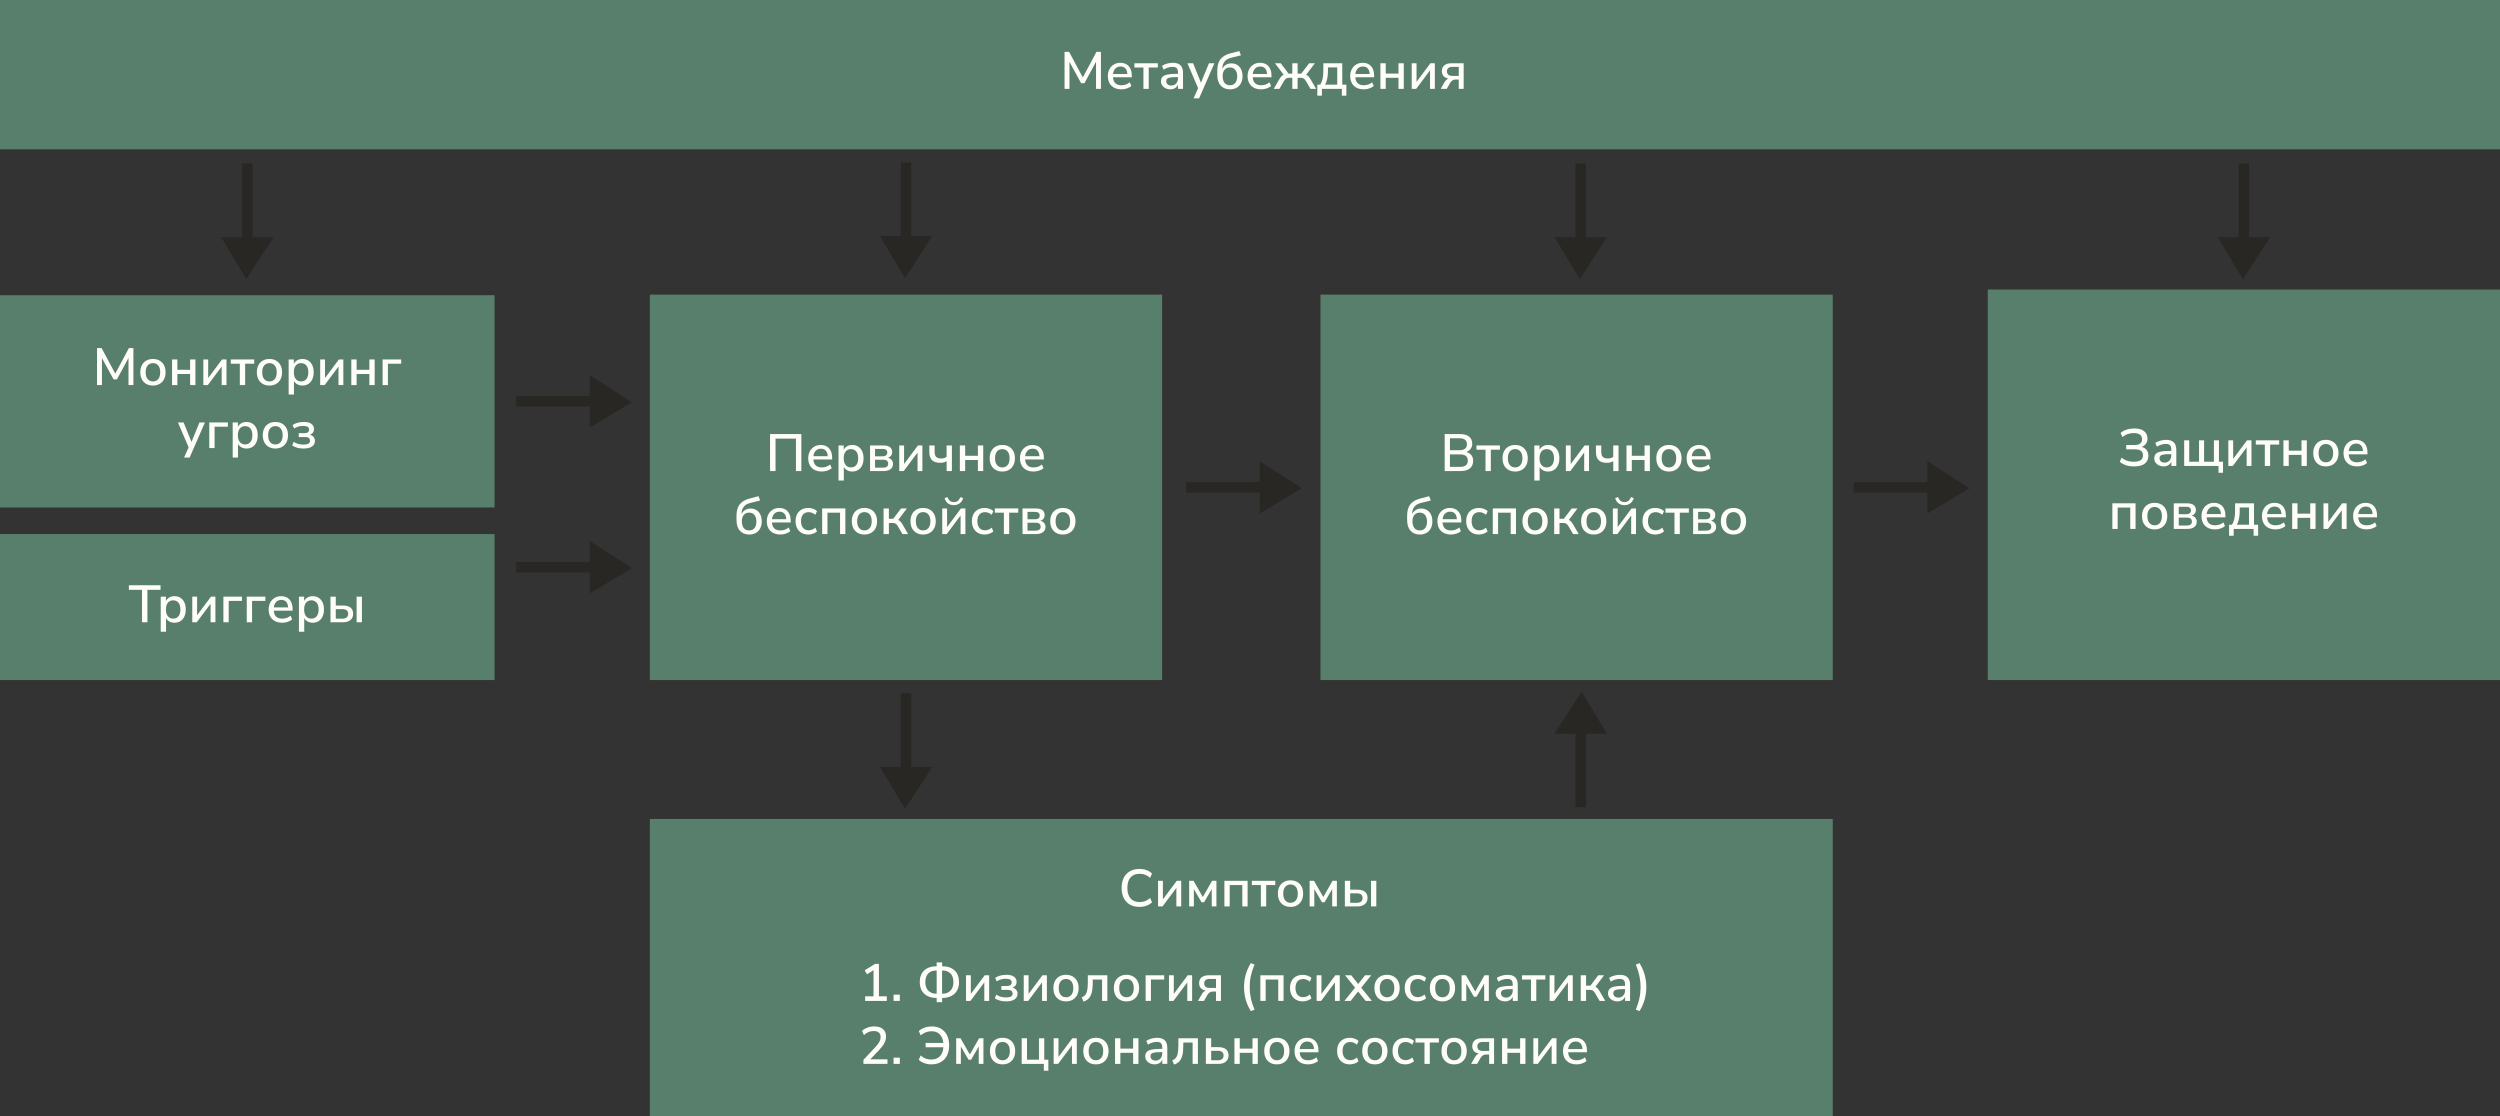 <?xml version="1.0" encoding="utf-8"?>
<!-- Generator: Adobe Illustrator 17.0.0, SVG Export Plug-In . SVG Version: 6.00 Build 0)  -->
<!DOCTYPE svg PUBLIC "-//W3C//DTD SVG 1.1//EN" "http://www.w3.org/Graphics/SVG/1.1/DTD/svg11.dtd">
<svg version="1.1" id="Layer_1" xmlns="http://www.w3.org/2000/svg" xmlns:xlink="http://www.w3.org/1999/xlink" x="0px" y="0px"
	 width="714.432px" height="319.031px" viewBox="83 17.635 714.432 319.031" enable-background="new 83 17.635 714.432 319.031"
	 xml:space="preserve">
<rect x="83" y="17.635" width="714.432" height="319.031" fill="#333333" stroke="none"/>
<rect x="268.71" y="251.667" fill="#587F6B" width="338.038" height="85"/>
<rect x="83" y="17.635" fill="#587F6B" width="714.432" height="42.678"/>
<line fill="none" stroke="#292724" stroke-width="3" stroke-miterlimit="10" x1="252.052" y1="132.331" x2="230.508" y2="132.331"/>
<polygon fill="#292724" stroke="#292724" stroke-miterlimit="10" points="252.052,125.731 262.654,132.579 252.052,138.935 "/>
<line fill="none" stroke="#292724" stroke-width="3" stroke-miterlimit="10" x1="252.052" y1="179.729" x2="230.508" y2="179.729"/>
<polygon fill="#292724" stroke="#292724" stroke-miterlimit="10" points="252.052,173.129 262.654,179.977 252.052,186.333 "/>
<g>
	<path fill="#FFFDFA" d="M387.219,43.032V32.457h1.306l3.915,7.306l3.899-7.306h1.275v10.575h-1.396v-7.755l-3.314,6.135h-0.945
		l-3.33-6.104v7.725H387.219z"/>
	<path fill="#FFFDFA" d="M403.464,43.167c-1.2,0-2.145-0.337-2.835-1.013c-0.689-0.675-1.035-1.597-1.035-2.767
		c0-0.75,0.152-1.413,0.458-1.988c0.305-0.574,0.728-1.022,1.268-1.342c0.54-0.32,1.159-0.48,1.859-0.48
		c1.01,0,1.806,0.322,2.386,0.968c0.579,0.645,0.869,1.532,0.869,2.662v0.51h-5.369c0.109,1.521,0.915,2.28,2.415,2.28
		c0.42,0,0.832-0.064,1.237-0.195c0.404-0.129,0.787-0.345,1.147-0.645l0.45,1.05c-0.33,0.3-0.756,0.535-1.275,0.705
		C404.519,43.082,403.994,43.167,403.464,43.167z M403.239,36.642c-0.63,0-1.131,0.194-1.5,0.585c-0.37,0.39-0.596,0.91-0.675,1.56
		h4.095c-0.03-0.68-0.21-1.207-0.54-1.582S403.829,36.642,403.239,36.642z"/>
	<path fill="#FFFDFA" d="M409.764,43.032v-6.105h-2.58v-1.215h6.69v1.215h-2.596v6.105H409.764z"/>
	<path fill="#FFFDFA" d="M417.443,43.167c-0.51,0-0.965-0.1-1.365-0.3s-0.718-0.47-0.952-0.81c-0.235-0.34-0.353-0.726-0.353-1.155
		c0-0.54,0.137-0.965,0.412-1.275c0.275-0.31,0.73-0.534,1.365-0.675c0.635-0.14,1.492-0.21,2.572-0.21h0.51v-0.39
		c0-0.57-0.119-0.98-0.359-1.23s-0.636-0.375-1.186-0.375c-0.42,0-0.84,0.063-1.26,0.188s-0.85,0.322-1.29,0.593l-0.465-1.065
		c0.38-0.27,0.855-0.484,1.425-0.645c0.57-0.16,1.115-0.24,1.635-0.24c1,0,1.74,0.237,2.221,0.713
		c0.479,0.475,0.72,1.217,0.72,2.228v4.515h-1.425v-1.215c-0.181,0.42-0.46,0.75-0.84,0.99
		C418.428,43.046,417.974,43.167,417.443,43.167z M417.743,42.086c0.54,0,0.99-0.189,1.35-0.569c0.36-0.38,0.54-0.86,0.54-1.44
		v-0.405h-0.494c-0.73,0-1.303,0.035-1.718,0.105s-0.71,0.188-0.885,0.353c-0.176,0.165-0.263,0.393-0.263,0.683
		c0,0.38,0.13,0.688,0.39,0.922C416.923,41.969,417.283,42.086,417.743,42.086z"/>
	<path fill="#FFFDFA" d="M424.089,45.732l1.305-2.896l-3.06-7.125h1.619l2.25,5.565l2.28-5.565h1.561l-4.365,10.021H424.089z"/>
	<path fill="#FFFDFA" d="M434.528,43.167c-1.13,0-2.022-0.354-2.678-1.064c-0.654-0.71-0.982-1.755-0.982-3.136v-1.109
		c0-1.46,0.311-2.572,0.931-3.338c0.619-0.765,1.545-1.308,2.774-1.627l2.58-0.676l0.48,1.216l-2.955,0.75
		c-0.78,0.2-1.37,0.564-1.771,1.095c-0.399,0.53-0.6,1.185-0.6,1.965v0.06c0.229-0.479,0.567-0.859,1.013-1.14
		c0.444-0.279,0.977-0.42,1.597-0.42s1.168,0.147,1.643,0.442c0.476,0.295,0.848,0.718,1.118,1.268c0.27,0.55,0.404,1.2,0.404,1.95
		c0,0.771-0.147,1.438-0.442,2.002c-0.295,0.565-0.71,1.001-1.245,1.306C435.861,43.014,435.238,43.167,434.528,43.167z
		 M434.469,41.997c0.66,0,1.172-0.218,1.537-0.652s0.548-1.063,0.548-1.883c0-0.81-0.186-1.438-0.556-1.882
		c-0.37-0.445-0.88-0.668-1.529-0.668c-0.641,0-1.146,0.218-1.516,0.652c-0.37,0.436-0.555,1.033-0.555,1.793
		c0,0.87,0.183,1.527,0.548,1.973C433.311,41.774,433.818,41.997,434.469,41.997z"/>
	<path fill="#FFFDFA" d="M443.393,43.167c-1.2,0-2.145-0.337-2.835-1.013c-0.689-0.675-1.035-1.597-1.035-2.767
		c0-0.75,0.152-1.413,0.458-1.988c0.305-0.574,0.728-1.022,1.268-1.342c0.54-0.32,1.159-0.48,1.859-0.48
		c1.01,0,1.806,0.322,2.386,0.968c0.579,0.645,0.869,1.532,0.869,2.662v0.51h-5.369c0.109,1.521,0.915,2.28,2.415,2.28
		c0.42,0,0.832-0.064,1.237-0.195c0.404-0.129,0.787-0.345,1.147-0.645l0.45,1.05c-0.33,0.3-0.756,0.535-1.275,0.705
		C444.447,43.082,443.923,43.167,443.393,43.167z M443.168,36.642c-0.63,0-1.131,0.194-1.5,0.585c-0.37,0.39-0.596,0.91-0.675,1.56
		h4.095c-0.03-0.68-0.21-1.207-0.54-1.582S443.758,36.642,443.168,36.642z"/>
	<path fill="#FFFDFA" d="M446.993,43.032l1.516-2.61c0.229-0.399,0.447-0.712,0.652-0.938c0.205-0.225,0.433-0.387,0.683-0.487
		l-2.505-3.285h1.649l2.266,2.971h1.05v-2.971h1.515v2.971h1.035l2.265-2.971h1.636l-2.49,3.285c0.25,0.101,0.478,0.266,0.683,0.495
		c0.204,0.23,0.422,0.54,0.652,0.93l1.515,2.61h-1.62l-1.274-2.19c-0.23-0.39-0.453-0.649-0.668-0.779s-0.508-0.195-0.877-0.195
		h-0.855v3.165h-1.515v-3.165h-0.856c-0.38,0-0.678,0.065-0.893,0.195s-0.438,0.39-0.667,0.779l-1.275,2.19H446.993z"/>
	<path fill="#FFFDFA" d="M459.459,44.982v-3.15h0.811c0.319-0.479,0.55-1.037,0.689-1.672c0.141-0.636,0.21-1.408,0.21-2.318v-2.13
		h5.415v6.12h1.17v3.15h-1.29v-1.95h-5.699v1.95H459.459z M461.679,41.832h3.465v-4.935h-2.655v1.26c0,0.69-0.07,1.36-0.21,2.01
		C462.139,40.817,461.939,41.372,461.679,41.832z"/>
	<path fill="#FFFDFA" d="M472.718,43.167c-1.2,0-2.145-0.337-2.835-1.013c-0.689-0.675-1.035-1.597-1.035-2.767
		c0-0.75,0.152-1.413,0.458-1.988c0.305-0.574,0.728-1.022,1.268-1.342c0.54-0.32,1.159-0.48,1.859-0.48
		c1.01,0,1.806,0.322,2.386,0.968c0.579,0.645,0.869,1.532,0.869,2.662v0.51h-5.369c0.109,1.521,0.915,2.28,2.415,2.28
		c0.42,0,0.832-0.064,1.237-0.195c0.404-0.129,0.787-0.345,1.147-0.645l0.45,1.05c-0.33,0.3-0.756,0.535-1.275,0.705
		C473.773,43.082,473.249,43.167,472.718,43.167z M472.494,36.642c-0.63,0-1.131,0.194-1.5,0.585c-0.37,0.39-0.596,0.91-0.675,1.56
		h4.095c-0.03-0.68-0.21-1.207-0.54-1.582S473.084,36.642,472.494,36.642z"/>
	<path fill="#FFFDFA" d="M477.488,43.032v-7.32h1.516v2.955h3.645v-2.955h1.516v7.32h-1.516v-3.165h-3.645v3.165H477.488z"/>
	<path fill="#FFFDFA" d="M486.427,43.032v-7.32h1.38v5.311l3.961-5.311h1.274v7.32h-1.38v-5.295l-3.96,5.295H486.427z"/>
	<path fill="#FFFDFA" d="M494.709,43.032l1.109-1.92c0.29-0.52,0.67-0.865,1.141-1.035c-0.62-0.1-1.096-0.332-1.426-0.697
		s-0.494-0.843-0.494-1.433c0-0.68,0.229-1.223,0.689-1.628c0.46-0.404,1.145-0.607,2.055-0.607h3.495v7.32h-1.41v-2.67h-0.944
		c-0.351,0-0.65,0.093-0.9,0.277c-0.25,0.186-0.455,0.412-0.615,0.683l-0.975,1.71H494.709z M498.098,39.327h1.77v-2.58h-1.77
		c-0.55,0-0.955,0.112-1.215,0.338c-0.261,0.225-0.391,0.537-0.391,0.938c0,0.41,0.13,0.729,0.391,0.96
		C497.143,39.211,497.548,39.327,498.098,39.327z"/>
</g>
<g>
	<rect x="268.71" y="101.837" fill="#587F6B" width="146.393" height="110.136"/>
	<g>
		<path fill="#FFFDFA" d="M303.064,152.251v-10.575h8.939v10.575h-1.545v-9.27h-5.835v9.27H303.064z"/>
		<path fill="#FFFDFA" d="M317.838,152.386c-1.2,0-2.145-0.337-2.835-1.013c-0.689-0.675-1.035-1.597-1.035-2.767
			c0-0.75,0.152-1.413,0.458-1.988c0.305-0.574,0.728-1.022,1.268-1.342c0.54-0.32,1.159-0.48,1.859-0.48
			c1.01,0,1.806,0.322,2.386,0.968c0.579,0.645,0.869,1.532,0.869,2.662v0.51h-5.369c0.109,1.521,0.915,2.28,2.415,2.28
			c0.42,0,0.832-0.064,1.237-0.195c0.404-0.129,0.787-0.345,1.147-0.645l0.45,1.05c-0.33,0.3-0.756,0.535-1.275,0.705
			C318.893,152.301,318.369,152.386,317.838,152.386z M317.614,145.861c-0.63,0-1.131,0.194-1.5,0.585
			c-0.37,0.39-0.596,0.91-0.675,1.56h4.095c-0.03-0.68-0.21-1.207-0.54-1.582S318.204,145.861,317.614,145.861z"/>
		<path fill="#FFFDFA" d="M322.624,154.951v-10.021h1.484v1.245c0.21-0.42,0.53-0.755,0.96-1.005
			c0.431-0.25,0.925-0.375,1.485-0.375c0.65,0,1.218,0.155,1.702,0.465c0.485,0.311,0.86,0.748,1.125,1.313
			c0.266,0.565,0.397,1.237,0.397,2.018s-0.132,1.455-0.397,2.025c-0.265,0.569-0.64,1.008-1.125,1.313
			c-0.484,0.305-1.052,0.457-1.702,0.457c-0.54,0-1.022-0.117-1.447-0.353c-0.426-0.234-0.748-0.557-0.968-0.967v3.885H322.624z
			 M326.178,151.216c0.63,0,1.133-0.225,1.508-0.675s0.563-1.1,0.563-1.95c0-0.85-0.188-1.497-0.563-1.942
			c-0.375-0.444-0.878-0.667-1.508-0.667s-1.133,0.223-1.508,0.667c-0.375,0.445-0.563,1.093-0.563,1.942
			c0,0.851,0.188,1.5,0.563,1.95S325.548,151.216,326.178,151.216z"/>
		<path fill="#FFFDFA" d="M331.637,152.251v-7.32h3.735c0.9,0,1.558,0.168,1.973,0.503s0.622,0.808,0.622,1.417
			c0,0.381-0.107,0.713-0.322,0.998s-0.508,0.492-0.878,0.622c0.46,0.11,0.815,0.32,1.065,0.63c0.25,0.311,0.375,0.681,0.375,1.11
			c0,0.63-0.235,1.128-0.705,1.492c-0.47,0.365-1.14,0.548-2.01,0.548H331.637z M333.063,148.036h2.204
			c0.41,0,0.728-0.095,0.953-0.285c0.225-0.189,0.337-0.45,0.337-0.78c0-0.34-0.112-0.6-0.337-0.779
			c-0.226-0.181-0.543-0.271-0.953-0.271h-2.204V148.036z M333.063,151.276h2.34c0.939,0,1.41-0.38,1.41-1.141
			c0-0.75-0.471-1.125-1.41-1.125h-2.34V151.276z"/>
		<path fill="#FFFDFA" d="M339.978,152.251v-7.32h1.38v5.311l3.961-5.311h1.274v7.32h-1.38v-5.295l-3.96,5.295H339.978z"/>
		<path fill="#FFFDFA" d="M353.523,152.251v-2.82c-0.54,0.311-1.15,0.465-1.83,0.465c-1.06,0-1.845-0.255-2.354-0.765
			c-0.511-0.51-0.766-1.285-0.766-2.325v-1.875h1.516v1.755c0,0.69,0.142,1.19,0.427,1.5c0.285,0.311,0.758,0.466,1.418,0.466
			c0.319,0,0.604-0.035,0.854-0.105c0.25-0.069,0.49-0.189,0.721-0.36v-3.255h1.515v7.32H353.523z"/>
		<path fill="#FFFDFA" d="M357.302,152.251v-7.32h1.516v2.955h3.645v-2.955h1.516v7.32h-1.516v-3.165h-3.645v3.165H357.302z"/>
		<path fill="#FFFDFA" d="M369.438,152.386c-0.74,0-1.38-0.154-1.92-0.465c-0.54-0.31-0.958-0.747-1.253-1.313
			c-0.295-0.564-0.442-1.237-0.442-2.018s0.147-1.452,0.442-2.018c0.295-0.564,0.713-1.002,1.253-1.313
			c0.54-0.31,1.18-0.465,1.92-0.465c0.72,0,1.35,0.155,1.89,0.465c0.54,0.311,0.96,0.748,1.261,1.313
			c0.3,0.565,0.449,1.237,0.449,2.018s-0.149,1.453-0.449,2.018c-0.301,0.565-0.721,1.003-1.261,1.313
			C370.788,152.231,370.158,152.386,369.438,152.386z M369.438,151.216c0.62,0,1.12-0.225,1.5-0.675s0.57-1.1,0.57-1.95
			c0-0.85-0.19-1.497-0.57-1.942c-0.38-0.444-0.88-0.667-1.5-0.667c-0.63,0-1.135,0.223-1.515,0.667
			c-0.381,0.445-0.57,1.093-0.57,1.942c0,0.851,0.189,1.5,0.57,1.95C368.303,150.991,368.808,151.216,369.438,151.216z"/>
		<path fill="#FFFDFA" d="M378.347,152.386c-1.2,0-2.145-0.337-2.835-1.013c-0.689-0.675-1.035-1.597-1.035-2.767
			c0-0.75,0.152-1.413,0.458-1.988c0.305-0.574,0.728-1.022,1.268-1.342c0.54-0.32,1.159-0.48,1.859-0.48
			c1.01,0,1.806,0.322,2.386,0.968c0.579,0.645,0.869,1.532,0.869,2.662v0.51h-5.369c0.109,1.521,0.915,2.28,2.415,2.28
			c0.42,0,0.832-0.064,1.237-0.195c0.404-0.129,0.787-0.345,1.147-0.645l0.45,1.05c-0.33,0.3-0.756,0.535-1.275,0.705
			C379.402,152.301,378.877,152.386,378.347,152.386z M378.123,145.861c-0.63,0-1.131,0.194-1.5,0.585
			c-0.37,0.39-0.596,0.91-0.675,1.56h4.095c-0.03-0.68-0.21-1.207-0.54-1.582S378.712,145.861,378.123,145.861z"/>
		<path fill="#FFFDFA" d="M297.131,170.386c-1.13,0-2.022-0.354-2.678-1.064c-0.654-0.71-0.982-1.755-0.982-3.136v-1.109
			c0-1.46,0.311-2.572,0.931-3.338c0.619-0.765,1.545-1.308,2.774-1.627l2.58-0.676l0.48,1.216l-2.955,0.75
			c-0.78,0.2-1.37,0.564-1.771,1.095c-0.399,0.53-0.6,1.185-0.6,1.965v0.06c0.229-0.479,0.567-0.859,1.013-1.14
			c0.444-0.279,0.977-0.42,1.597-0.42s1.168,0.147,1.643,0.442c0.476,0.295,0.848,0.718,1.118,1.268c0.27,0.55,0.404,1.2,0.404,1.95
			c0,0.771-0.147,1.438-0.442,2.002c-0.295,0.565-0.71,1.001-1.245,1.306C298.464,170.233,297.841,170.386,297.131,170.386z
			 M297.072,169.216c0.66,0,1.172-0.218,1.537-0.652s0.548-1.063,0.548-1.883c0-0.81-0.186-1.438-0.556-1.882
			c-0.37-0.445-0.88-0.668-1.529-0.668c-0.641,0-1.146,0.218-1.516,0.652c-0.37,0.436-0.555,1.033-0.555,1.793
			c0,0.87,0.183,1.527,0.548,1.973C295.914,168.993,296.421,169.216,297.072,169.216z"/>
		<path fill="#FFFDFA" d="M305.997,170.386c-1.2,0-2.145-0.337-2.835-1.013c-0.689-0.675-1.035-1.597-1.035-2.767
			c0-0.75,0.152-1.413,0.458-1.988c0.305-0.574,0.728-1.022,1.268-1.342c0.54-0.32,1.159-0.48,1.859-0.48
			c1.01,0,1.806,0.322,2.386,0.968c0.579,0.645,0.869,1.532,0.869,2.662v0.51h-5.369c0.109,1.521,0.915,2.28,2.415,2.28
			c0.42,0,0.832-0.064,1.237-0.195c0.404-0.129,0.787-0.345,1.147-0.645l0.45,1.05c-0.33,0.3-0.756,0.535-1.275,0.705
			C307.051,170.301,306.527,170.386,305.997,170.386z M305.772,163.861c-0.63,0-1.131,0.194-1.5,0.585
			c-0.37,0.39-0.596,0.91-0.675,1.56h4.095c-0.03-0.68-0.21-1.207-0.54-1.582S306.362,163.861,305.772,163.861z"/>
		<path fill="#FFFDFA" d="M314.006,170.386c-0.75,0-1.397-0.157-1.942-0.473c-0.545-0.314-0.968-0.76-1.268-1.335
			c-0.3-0.574-0.45-1.252-0.45-2.032c0-1.16,0.33-2.075,0.99-2.745s1.55-1.005,2.67-1.005c0.46,0,0.915,0.08,1.365,0.24
			s0.819,0.38,1.11,0.66l-0.48,1.064c-0.28-0.26-0.588-0.452-0.923-0.577s-0.652-0.188-0.952-0.188c-0.71,0-1.258,0.223-1.643,0.667
			c-0.385,0.445-0.577,1.078-0.577,1.897c0,0.82,0.192,1.463,0.577,1.928s0.933,0.697,1.643,0.697c0.3,0,0.617-0.062,0.952-0.188
			c0.335-0.124,0.643-0.317,0.923-0.577l0.48,1.08c-0.291,0.27-0.663,0.485-1.118,0.645
			C314.909,170.306,314.457,170.386,314.006,170.386z"/>
		<path fill="#FFFDFA" d="M317.951,170.251v-7.32h6.63v7.32h-1.515v-6.105h-3.6v6.105H317.951z"/>
		<path fill="#FFFDFA" d="M330.041,170.386c-0.74,0-1.38-0.154-1.92-0.465c-0.54-0.31-0.958-0.747-1.253-1.313
			c-0.295-0.564-0.442-1.237-0.442-2.018s0.147-1.452,0.442-2.018c0.295-0.564,0.713-1.002,1.253-1.313
			c0.54-0.31,1.18-0.465,1.92-0.465c0.72,0,1.35,0.155,1.89,0.465c0.54,0.311,0.96,0.748,1.261,1.313
			c0.3,0.565,0.449,1.237,0.449,2.018s-0.149,1.453-0.449,2.018c-0.301,0.565-0.721,1.003-1.261,1.313
			C331.39,170.231,330.76,170.386,330.041,170.386z M330.041,169.216c0.62,0,1.12-0.225,1.5-0.675s0.57-1.1,0.57-1.95
			c0-0.85-0.19-1.497-0.57-1.942c-0.38-0.444-0.88-0.667-1.5-0.667c-0.63,0-1.135,0.223-1.515,0.667
			c-0.381,0.445-0.57,1.093-0.57,1.942c0,0.851,0.189,1.5,0.57,1.95C328.906,168.991,329.411,169.216,330.041,169.216z"/>
		<path fill="#FFFDFA" d="M335.5,170.251v-7.32h1.516v2.971h1.229l2.266-2.971h1.649l-2.475,3.285
			c0.24,0.11,0.462,0.277,0.667,0.503c0.205,0.225,0.418,0.532,0.638,0.922l1.515,2.61h-1.619l-1.275-2.19
			c-0.23-0.39-0.452-0.649-0.668-0.779c-0.215-0.13-0.512-0.195-0.892-0.195h-1.035v3.165H335.5z"/>
		<path fill="#FFFDFA" d="M346.811,170.386c-0.74,0-1.38-0.154-1.92-0.465c-0.54-0.31-0.958-0.747-1.253-1.313
			c-0.295-0.564-0.442-1.237-0.442-2.018s0.147-1.452,0.442-2.018c0.295-0.564,0.713-1.002,1.253-1.313
			c0.54-0.31,1.18-0.465,1.92-0.465c0.72,0,1.35,0.155,1.89,0.465c0.54,0.311,0.96,0.748,1.261,1.313
			c0.3,0.565,0.449,1.237,0.449,2.018s-0.149,1.453-0.449,2.018c-0.301,0.565-0.721,1.003-1.261,1.313
			C348.161,170.231,347.531,170.386,346.811,170.386z M346.811,169.216c0.62,0,1.12-0.225,1.5-0.675s0.57-1.1,0.57-1.95
			c0-0.85-0.19-1.497-0.57-1.942c-0.38-0.444-0.88-0.667-1.5-0.667c-0.63,0-1.135,0.223-1.515,0.667
			c-0.381,0.445-0.57,1.093-0.57,1.942c0,0.851,0.189,1.5,0.57,1.95C345.676,168.991,346.181,169.216,346.811,169.216z"/>
		<path fill="#FFFDFA" d="M352.27,170.251v-7.32h1.38v5.311l3.961-5.311h1.274v7.32h-1.38v-5.295l-3.96,5.295H352.27z
			 M355.571,162.001c-0.65,0-1.208-0.173-1.673-0.518s-0.787-0.848-0.968-1.508l0.825-0.284c0.18,0.489,0.417,0.85,0.713,1.079
			c0.295,0.23,0.667,0.346,1.117,0.346c0.46,0,0.832-0.11,1.117-0.33s0.538-0.58,0.758-1.08l0.795,0.27
			c-0.24,0.711-0.595,1.226-1.065,1.545C356.72,161.841,356.18,162.001,355.571,162.001z"/>
		<path fill="#FFFDFA" d="M364.405,170.386c-0.75,0-1.397-0.157-1.942-0.473c-0.545-0.314-0.968-0.76-1.268-1.335
			c-0.3-0.574-0.45-1.252-0.45-2.032c0-1.16,0.33-2.075,0.99-2.745s1.55-1.005,2.67-1.005c0.46,0,0.915,0.08,1.365,0.24
			s0.819,0.38,1.11,0.66l-0.48,1.064c-0.28-0.26-0.588-0.452-0.923-0.577s-0.652-0.188-0.952-0.188c-0.71,0-1.258,0.223-1.643,0.667
			c-0.385,0.445-0.577,1.078-0.577,1.897c0,0.82,0.192,1.463,0.577,1.928s0.933,0.697,1.643,0.697c0.3,0,0.617-0.062,0.952-0.188
			c0.335-0.124,0.643-0.317,0.923-0.577l0.48,1.08c-0.291,0.27-0.663,0.485-1.118,0.645
			C365.307,170.306,364.855,170.386,364.405,170.386z"/>
		<path fill="#FFFDFA" d="M369.88,170.251v-6.105h-2.58v-1.215h6.69v1.215h-2.596v6.105H369.88z"/>
		<path fill="#FFFDFA" d="M375.205,170.251v-7.32h3.735c0.9,0,1.558,0.168,1.973,0.503s0.622,0.808,0.622,1.417
			c0,0.381-0.107,0.713-0.322,0.998s-0.508,0.492-0.878,0.622c0.46,0.11,0.815,0.32,1.065,0.63c0.25,0.311,0.375,0.681,0.375,1.11
			c0,0.63-0.235,1.128-0.705,1.492c-0.47,0.365-1.14,0.548-2.01,0.548H375.205z M376.63,166.036h2.204
			c0.41,0,0.728-0.095,0.953-0.285c0.225-0.189,0.337-0.45,0.337-0.78c0-0.34-0.112-0.6-0.337-0.779
			c-0.226-0.181-0.543-0.271-0.953-0.271h-2.204V166.036z M376.63,169.276h2.34c0.939,0,1.41-0.38,1.41-1.141
			c0-0.75-0.471-1.125-1.41-1.125h-2.34V169.276z"/>
		<path fill="#FFFDFA" d="M386.74,170.386c-0.74,0-1.38-0.154-1.92-0.465c-0.54-0.31-0.958-0.747-1.253-1.313
			c-0.295-0.564-0.442-1.237-0.442-2.018s0.147-1.452,0.442-2.018c0.295-0.564,0.713-1.002,1.253-1.313
			c0.54-0.31,1.18-0.465,1.92-0.465c0.72,0,1.35,0.155,1.89,0.465c0.54,0.311,0.96,0.748,1.261,1.313
			c0.3,0.565,0.449,1.237,0.449,2.018s-0.149,1.453-0.449,2.018c-0.301,0.565-0.721,1.003-1.261,1.313
			C388.089,170.231,387.459,170.386,386.74,170.386z M386.74,169.216c0.62,0,1.12-0.225,1.5-0.675s0.57-1.1,0.57-1.95
			c0-0.85-0.19-1.497-0.57-1.942c-0.38-0.444-0.88-0.667-1.5-0.667c-0.63,0-1.135,0.223-1.515,0.667
			c-0.381,0.445-0.57,1.093-0.57,1.942c0,0.851,0.189,1.5,0.57,1.95C385.605,168.991,386.11,169.216,386.74,169.216z"/>
	</g>
</g>
<g>
	<rect x="460.355" y="101.837" fill="#587F6B" width="146.393" height="110.136"/>
	<g>
		<path fill="#FFFDFA" d="M495.85,152.251v-10.575h4.409c1.101,0,1.953,0.243,2.558,0.728c0.605,0.485,0.908,1.163,0.908,2.032
			c0,0.57-0.15,1.061-0.45,1.471s-0.71,0.71-1.23,0.899c0.61,0.16,1.085,0.455,1.425,0.886c0.34,0.43,0.511,0.975,0.511,1.635
			c0,0.939-0.313,1.662-0.938,2.167c-0.625,0.506-1.493,0.758-2.603,0.758H495.85z M497.35,146.296h2.67
			c1.46,0,2.189-0.57,2.189-1.71s-0.729-1.71-2.189-1.71h-2.67V146.296z M497.35,151.051h2.909c1.471,0,2.205-0.595,2.205-1.785
			c0-1.18-0.734-1.77-2.205-1.77h-2.909V151.051z"/>
		<path fill="#FFFDFA" d="M507.519,152.251v-6.105h-2.58v-1.215h6.69v1.215h-2.596v6.105H507.519z"/>
		<path fill="#FFFDFA" d="M515.994,152.386c-0.74,0-1.38-0.154-1.92-0.465c-0.54-0.31-0.958-0.747-1.253-1.313
			c-0.295-0.564-0.442-1.237-0.442-2.018s0.147-1.452,0.442-2.018c0.295-0.564,0.713-1.002,1.253-1.313
			c0.54-0.31,1.18-0.465,1.92-0.465c0.72,0,1.35,0.155,1.89,0.465c0.54,0.311,0.96,0.748,1.261,1.313
			c0.3,0.565,0.449,1.237,0.449,2.018s-0.149,1.453-0.449,2.018c-0.301,0.565-0.721,1.003-1.261,1.313
			C517.344,152.231,516.714,152.386,515.994,152.386z M515.994,151.216c0.62,0,1.12-0.225,1.5-0.675s0.57-1.1,0.57-1.95
			c0-0.85-0.19-1.497-0.57-1.942c-0.38-0.444-0.88-0.667-1.5-0.667c-0.63,0-1.135,0.223-1.515,0.667
			c-0.381,0.445-0.57,1.093-0.57,1.942c0,0.851,0.189,1.5,0.57,1.95C514.859,150.991,515.364,151.216,515.994,151.216z"/>
		<path fill="#FFFDFA" d="M521.469,154.951v-10.021h1.484v1.245c0.21-0.42,0.53-0.755,0.96-1.005
			c0.431-0.25,0.925-0.375,1.485-0.375c0.65,0,1.218,0.155,1.702,0.465c0.485,0.311,0.86,0.748,1.125,1.313
			c0.266,0.565,0.397,1.237,0.397,2.018s-0.132,1.455-0.397,2.025c-0.265,0.569-0.64,1.008-1.125,1.313
			c-0.484,0.305-1.052,0.457-1.702,0.457c-0.54,0-1.022-0.117-1.447-0.353c-0.426-0.234-0.748-0.557-0.968-0.967v3.885H521.469z
			 M525.023,151.216c0.63,0,1.133-0.225,1.508-0.675s0.563-1.1,0.563-1.95c0-0.85-0.188-1.497-0.563-1.942
			c-0.375-0.444-0.878-0.667-1.508-0.667s-1.133,0.223-1.508,0.667c-0.375,0.445-0.563,1.093-0.563,1.942
			c0,0.851,0.188,1.5,0.563,1.95S524.394,151.216,525.023,151.216z"/>
		<path fill="#FFFDFA" d="M530.483,152.251v-7.32h1.38v5.311l3.961-5.311h1.274v7.32h-1.38v-5.295l-3.96,5.295H530.483z"/>
		<path fill="#FFFDFA" d="M544.028,152.251v-2.82c-0.54,0.311-1.15,0.465-1.83,0.465c-1.06,0-1.845-0.255-2.354-0.765
			c-0.511-0.51-0.766-1.285-0.766-2.325v-1.875h1.516v1.755c0,0.69,0.142,1.19,0.427,1.5c0.285,0.311,0.758,0.466,1.418,0.466
			c0.319,0,0.604-0.035,0.854-0.105c0.25-0.069,0.49-0.189,0.721-0.36v-3.255h1.515v7.32H544.028z"/>
		<path fill="#FFFDFA" d="M547.809,152.251v-7.32h1.516v2.955h3.645v-2.955h1.516v7.32h-1.516v-3.165h-3.645v3.165H547.809z"/>
		<path fill="#FFFDFA" d="M559.943,152.386c-0.74,0-1.38-0.154-1.92-0.465c-0.54-0.31-0.958-0.747-1.253-1.313
			c-0.295-0.564-0.442-1.237-0.442-2.018s0.147-1.452,0.442-2.018c0.295-0.564,0.713-1.002,1.253-1.313
			c0.54-0.31,1.18-0.465,1.92-0.465c0.72,0,1.35,0.155,1.89,0.465c0.54,0.311,0.96,0.748,1.261,1.313
			c0.3,0.565,0.449,1.237,0.449,2.018s-0.149,1.453-0.449,2.018c-0.301,0.565-0.721,1.003-1.261,1.313
			C561.293,152.231,560.663,152.386,559.943,152.386z M559.943,151.216c0.62,0,1.12-0.225,1.5-0.675s0.57-1.1,0.57-1.95
			c0-0.85-0.19-1.497-0.57-1.942c-0.38-0.444-0.88-0.667-1.5-0.667c-0.63,0-1.135,0.223-1.515,0.667
			c-0.381,0.445-0.57,1.093-0.57,1.942c0,0.851,0.189,1.5,0.57,1.95C558.809,150.991,559.313,151.216,559.943,151.216z"/>
		<path fill="#FFFDFA" d="M568.854,152.386c-1.2,0-2.145-0.337-2.835-1.013c-0.689-0.675-1.035-1.597-1.035-2.767
			c0-0.75,0.152-1.413,0.458-1.988c0.305-0.574,0.728-1.022,1.268-1.342c0.54-0.32,1.159-0.48,1.859-0.48
			c1.01,0,1.806,0.322,2.386,0.968c0.579,0.645,0.869,1.532,0.869,2.662v0.51h-5.369c0.109,1.521,0.915,2.28,2.415,2.28
			c0.42,0,0.832-0.064,1.237-0.195c0.404-0.129,0.787-0.345,1.147-0.645l0.45,1.05c-0.33,0.3-0.756,0.535-1.275,0.705
			C569.908,152.301,569.384,152.386,568.854,152.386z M568.629,145.861c-0.63,0-1.131,0.194-1.5,0.585
			c-0.37,0.39-0.596,0.91-0.675,1.56h4.095c-0.03-0.68-0.21-1.207-0.54-1.582S569.219,145.861,568.629,145.861z"/>
		<path fill="#FFFDFA" d="M488.776,170.386c-1.13,0-2.022-0.354-2.678-1.064c-0.654-0.71-0.982-1.755-0.982-3.136v-1.109
			c0-1.46,0.311-2.572,0.931-3.338c0.619-0.765,1.545-1.308,2.774-1.627l2.58-0.676l0.48,1.216l-2.955,0.75
			c-0.78,0.2-1.37,0.564-1.771,1.095c-0.399,0.53-0.6,1.185-0.6,1.965v0.06c0.229-0.479,0.567-0.859,1.013-1.14
			c0.444-0.279,0.977-0.42,1.597-0.42s1.168,0.147,1.643,0.442c0.476,0.295,0.848,0.718,1.118,1.268c0.27,0.55,0.404,1.2,0.404,1.95
			c0,0.771-0.147,1.438-0.442,2.002c-0.295,0.565-0.71,1.001-1.245,1.306C490.109,170.233,489.486,170.386,488.776,170.386z
			 M488.717,169.216c0.66,0,1.172-0.218,1.537-0.652s0.548-1.063,0.548-1.883c0-0.81-0.186-1.438-0.556-1.882
			c-0.37-0.445-0.88-0.668-1.529-0.668c-0.641,0-1.146,0.218-1.516,0.652c-0.37,0.436-0.555,1.033-0.555,1.793
			c0,0.87,0.183,1.527,0.548,1.973C487.559,168.993,488.066,169.216,488.717,169.216z"/>
		<path fill="#FFFDFA" d="M497.642,170.386c-1.2,0-2.145-0.337-2.835-1.013c-0.689-0.675-1.035-1.597-1.035-2.767
			c0-0.75,0.152-1.413,0.458-1.988c0.305-0.574,0.728-1.022,1.268-1.342c0.54-0.32,1.159-0.48,1.859-0.48
			c1.01,0,1.806,0.322,2.386,0.968c0.579,0.645,0.869,1.532,0.869,2.662v0.51h-5.369c0.109,1.521,0.915,2.28,2.415,2.28
			c0.42,0,0.832-0.064,1.237-0.195c0.404-0.129,0.787-0.345,1.147-0.645l0.45,1.05c-0.33,0.3-0.756,0.535-1.275,0.705
			C498.696,170.301,498.172,170.386,497.642,170.386z M497.417,163.861c-0.63,0-1.131,0.194-1.5,0.585
			c-0.37,0.39-0.596,0.91-0.675,1.56h4.095c-0.03-0.68-0.21-1.207-0.54-1.582S498.007,163.861,497.417,163.861z"/>
		<path fill="#FFFDFA" d="M505.651,170.386c-0.75,0-1.397-0.157-1.942-0.473c-0.545-0.314-0.968-0.76-1.268-1.335
			c-0.3-0.574-0.45-1.252-0.45-2.032c0-1.16,0.33-2.075,0.99-2.745s1.55-1.005,2.67-1.005c0.46,0,0.915,0.08,1.365,0.24
			s0.819,0.38,1.11,0.66l-0.48,1.064c-0.28-0.26-0.588-0.452-0.923-0.577s-0.652-0.188-0.952-0.188c-0.71,0-1.258,0.223-1.643,0.667
			c-0.385,0.445-0.577,1.078-0.577,1.897c0,0.82,0.192,1.463,0.577,1.928s0.933,0.697,1.643,0.697c0.3,0,0.617-0.062,0.952-0.188
			c0.335-0.124,0.643-0.317,0.923-0.577l0.48,1.08c-0.291,0.27-0.663,0.485-1.118,0.645
			C506.554,170.306,506.102,170.386,505.651,170.386z"/>
		<path fill="#FFFDFA" d="M509.596,170.251v-7.32h6.63v7.32h-1.515v-6.105h-3.6v6.105H509.596z"/>
		<path fill="#FFFDFA" d="M521.686,170.386c-0.74,0-1.38-0.154-1.92-0.465c-0.54-0.31-0.958-0.747-1.253-1.313
			c-0.295-0.564-0.442-1.237-0.442-2.018s0.147-1.452,0.442-2.018c0.295-0.564,0.713-1.002,1.253-1.313
			c0.54-0.31,1.18-0.465,1.92-0.465c0.72,0,1.35,0.155,1.89,0.465c0.54,0.311,0.96,0.748,1.261,1.313
			c0.3,0.565,0.449,1.237,0.449,2.018s-0.149,1.453-0.449,2.018c-0.301,0.565-0.721,1.003-1.261,1.313
			C523.035,170.231,522.405,170.386,521.686,170.386z M521.686,169.216c0.62,0,1.12-0.225,1.5-0.675s0.57-1.1,0.57-1.95
			c0-0.85-0.19-1.497-0.57-1.942c-0.38-0.444-0.88-0.667-1.5-0.667c-0.63,0-1.135,0.223-1.515,0.667
			c-0.381,0.445-0.57,1.093-0.57,1.942c0,0.851,0.189,1.5,0.57,1.95C520.551,168.991,521.056,169.216,521.686,169.216z"/>
		<path fill="#FFFDFA" d="M527.146,170.251v-7.32h1.516v2.971h1.229l2.266-2.971h1.649l-2.475,3.285
			c0.24,0.11,0.462,0.277,0.667,0.503c0.205,0.225,0.418,0.532,0.638,0.922l1.515,2.61h-1.619l-1.275-2.19
			c-0.23-0.39-0.452-0.649-0.668-0.779c-0.215-0.13-0.512-0.195-0.892-0.195h-1.035v3.165H527.146z"/>
		<path fill="#FFFDFA" d="M538.456,170.386c-0.74,0-1.38-0.154-1.92-0.465c-0.54-0.31-0.958-0.747-1.253-1.313
			c-0.295-0.564-0.442-1.237-0.442-2.018s0.147-1.452,0.442-2.018c0.295-0.564,0.713-1.002,1.253-1.313
			c0.54-0.31,1.18-0.465,1.92-0.465c0.72,0,1.35,0.155,1.89,0.465c0.54,0.311,0.96,0.748,1.261,1.313
			c0.3,0.565,0.449,1.237,0.449,2.018s-0.149,1.453-0.449,2.018c-0.301,0.565-0.721,1.003-1.261,1.313
			C539.806,170.231,539.176,170.386,538.456,170.386z M538.456,169.216c0.62,0,1.12-0.225,1.5-0.675s0.57-1.1,0.57-1.95
			c0-0.85-0.19-1.497-0.57-1.942c-0.38-0.444-0.88-0.667-1.5-0.667c-0.63,0-1.135,0.223-1.515,0.667
			c-0.381,0.445-0.57,1.093-0.57,1.942c0,0.851,0.189,1.5,0.57,1.95C537.321,168.991,537.826,169.216,538.456,169.216z"/>
		<path fill="#FFFDFA" d="M543.915,170.251v-7.32h1.38v5.311l3.961-5.311h1.274v7.32h-1.38v-5.295l-3.96,5.295H543.915z
			 M547.216,162.001c-0.65,0-1.208-0.173-1.673-0.518s-0.787-0.848-0.968-1.508l0.825-0.284c0.18,0.489,0.417,0.85,0.713,1.079
			c0.295,0.23,0.667,0.346,1.117,0.346c0.46,0,0.832-0.11,1.117-0.33s0.538-0.58,0.758-1.08l0.795,0.27
			c-0.24,0.711-0.595,1.226-1.065,1.545C548.365,161.841,547.825,162.001,547.216,162.001z"/>
		<path fill="#FFFDFA" d="M556.05,170.386c-0.75,0-1.397-0.157-1.942-0.473c-0.545-0.314-0.968-0.76-1.268-1.335
			c-0.3-0.574-0.45-1.252-0.45-2.032c0-1.16,0.33-2.075,0.99-2.745s1.55-1.005,2.67-1.005c0.46,0,0.915,0.08,1.365,0.24
			s0.819,0.38,1.11,0.66l-0.48,1.064c-0.28-0.26-0.588-0.452-0.923-0.577s-0.652-0.188-0.952-0.188c-0.71,0-1.258,0.223-1.643,0.667
			c-0.385,0.445-0.577,1.078-0.577,1.897c0,0.82,0.192,1.463,0.577,1.928s0.933,0.697,1.643,0.697c0.3,0,0.617-0.062,0.952-0.188
			c0.335-0.124,0.643-0.317,0.923-0.577l0.48,1.08c-0.291,0.27-0.663,0.485-1.118,0.645
			C556.952,170.306,556.5,170.386,556.05,170.386z"/>
		<path fill="#FFFDFA" d="M561.525,170.251v-6.105h-2.58v-1.215h6.69v1.215h-2.596v6.105H561.525z"/>
		<path fill="#FFFDFA" d="M566.85,170.251v-7.32h3.735c0.9,0,1.558,0.168,1.973,0.503s0.622,0.808,0.622,1.417
			c0,0.381-0.107,0.713-0.322,0.998s-0.508,0.492-0.878,0.622c0.46,0.11,0.815,0.32,1.065,0.63c0.25,0.311,0.375,0.681,0.375,1.11
			c0,0.63-0.235,1.128-0.705,1.492c-0.47,0.365-1.14,0.548-2.01,0.548H566.85z M568.275,166.036h2.204
			c0.41,0,0.728-0.095,0.953-0.285c0.225-0.189,0.337-0.45,0.337-0.78c0-0.34-0.112-0.6-0.337-0.779
			c-0.226-0.181-0.543-0.271-0.953-0.271h-2.204V166.036z M568.275,169.276h2.34c0.939,0,1.41-0.38,1.41-1.141
			c0-0.75-0.471-1.125-1.41-1.125h-2.34V169.276z"/>
		<path fill="#FFFDFA" d="M578.385,170.386c-0.74,0-1.38-0.154-1.92-0.465c-0.54-0.31-0.958-0.747-1.253-1.313
			c-0.295-0.564-0.442-1.237-0.442-2.018s0.147-1.452,0.442-2.018c0.295-0.564,0.713-1.002,1.253-1.313
			c0.54-0.31,1.18-0.465,1.92-0.465c0.72,0,1.35,0.155,1.89,0.465c0.54,0.311,0.96,0.748,1.261,1.313
			c0.3,0.565,0.449,1.237,0.449,2.018s-0.149,1.453-0.449,2.018c-0.301,0.565-0.721,1.003-1.261,1.313
			C579.734,170.231,579.104,170.386,578.385,170.386z M578.385,169.216c0.62,0,1.12-0.225,1.5-0.675s0.57-1.1,0.57-1.95
			c0-0.85-0.19-1.497-0.57-1.942c-0.38-0.444-0.88-0.667-1.5-0.667c-0.63,0-1.135,0.223-1.515,0.667
			c-0.381,0.445-0.57,1.093-0.57,1.942c0,0.851,0.189,1.5,0.57,1.95C577.25,168.991,577.755,169.216,578.385,169.216z"/>
	</g>
</g>
<g>
	<rect x="651.039" y="100.373" fill="#587F6B" width="146.393" height="111.601"/>
	<g>
		<path fill="#FFFDFA" d="M692.871,150.921c-0.891,0-1.678-0.117-2.362-0.353c-0.686-0.234-1.263-0.557-1.732-0.967l0.524-1.186
			c0.45,0.39,0.958,0.683,1.522,0.878c0.565,0.194,1.213,0.292,1.942,0.292c0.91,0,1.578-0.152,2.003-0.457
			c0.425-0.306,0.638-0.763,0.638-1.373c0-1.14-0.735-1.71-2.205-1.71h-2.58v-1.245h2.34c1.46,0,2.19-0.555,2.19-1.665
			c0-0.529-0.195-0.952-0.585-1.268c-0.391-0.314-0.985-0.472-1.785-0.472c-0.61,0-1.192,0.095-1.748,0.284
			c-0.555,0.19-1.058,0.476-1.507,0.855l-0.511-1.185c0.471-0.41,1.051-0.726,1.74-0.945c0.69-0.22,1.415-0.33,2.175-0.33
			c1.25,0,2.19,0.265,2.82,0.795s0.945,1.23,0.945,2.1c0,0.57-0.15,1.061-0.45,1.471s-0.705,0.71-1.215,0.899
			c0.6,0.16,1.069,0.455,1.41,0.886c0.34,0.43,0.51,0.975,0.51,1.635c0,0.939-0.333,1.685-0.998,2.234
			C695.288,150.647,694.261,150.921,692.871,150.921z"/>
		<path fill="#FFFDFA" d="M701.301,150.921c-0.51,0-0.965-0.1-1.365-0.3s-0.718-0.47-0.952-0.81
			c-0.235-0.34-0.353-0.726-0.353-1.155c0-0.54,0.137-0.965,0.412-1.275c0.275-0.31,0.73-0.534,1.365-0.675
			c0.635-0.14,1.492-0.21,2.572-0.21h0.51v-0.39c0-0.57-0.119-0.98-0.359-1.23s-0.636-0.375-1.186-0.375
			c-0.42,0-0.84,0.063-1.26,0.188s-0.85,0.322-1.29,0.593l-0.465-1.065c0.38-0.27,0.855-0.484,1.425-0.645
			c0.57-0.16,1.115-0.24,1.635-0.24c1,0,1.74,0.237,2.221,0.713c0.479,0.475,0.72,1.217,0.72,2.228v4.515h-1.425v-1.215
			c-0.181,0.42-0.46,0.75-0.84,0.99C702.285,150.801,701.831,150.921,701.301,150.921z M701.601,149.841
			c0.54,0,0.99-0.189,1.35-0.569c0.36-0.38,0.54-0.86,0.54-1.44v-0.405h-0.494c-0.73,0-1.303,0.035-1.718,0.105
			s-0.71,0.188-0.885,0.353c-0.176,0.165-0.263,0.393-0.263,0.683c0,0.38,0.13,0.688,0.39,0.922
			C700.78,149.724,701.141,149.841,701.601,149.841z"/>
		<path fill="#FFFDFA" d="M716.991,152.737v-1.95h-9.811v-7.32h1.44v6.12h2.805v-6.12h1.44v6.12h2.805v-6.12h1.44v6.12h1.17v3.15
			H716.991z"/>
		<path fill="#FFFDFA" d="M719.795,150.787v-7.32h1.38v5.311l3.961-5.311h1.274v7.32h-1.38v-5.295l-3.96,5.295H719.795z"/>
		<path fill="#FFFDFA" d="M730.221,150.787v-6.105h-2.58v-1.215h6.69v1.215h-2.596v6.105H730.221z"/>
		<path fill="#FFFDFA" d="M735.545,150.787v-7.32h1.516v2.955h3.645v-2.955h1.516v7.32h-1.516v-3.165h-3.645v3.165H735.545z"/>
		<path fill="#FFFDFA" d="M747.68,150.921c-0.74,0-1.38-0.154-1.92-0.465c-0.54-0.31-0.958-0.747-1.253-1.313
			c-0.295-0.564-0.442-1.237-0.442-2.018s0.147-1.452,0.442-2.018c0.295-0.564,0.713-1.002,1.253-1.313
			c0.54-0.31,1.18-0.465,1.92-0.465c0.72,0,1.35,0.155,1.89,0.465c0.54,0.311,0.96,0.748,1.261,1.313
			c0.3,0.565,0.449,1.237,0.449,2.018s-0.149,1.453-0.449,2.018c-0.301,0.565-0.721,1.003-1.261,1.313
			C749.029,150.767,748.399,150.921,747.68,150.921z M747.68,149.751c0.62,0,1.12-0.225,1.5-0.675s0.57-1.1,0.57-1.95
			c0-0.85-0.19-1.497-0.57-1.942c-0.38-0.444-0.88-0.667-1.5-0.667c-0.63,0-1.135,0.223-1.515,0.667
			c-0.381,0.445-0.57,1.093-0.57,1.942c0,0.851,0.189,1.5,0.57,1.95C746.545,149.527,747.05,149.751,747.68,149.751z"/>
		<path fill="#FFFDFA" d="M756.59,150.921c-1.2,0-2.145-0.337-2.835-1.013c-0.689-0.675-1.035-1.597-1.035-2.767
			c0-0.75,0.152-1.413,0.458-1.988c0.305-0.574,0.728-1.022,1.268-1.342c0.54-0.32,1.159-0.48,1.859-0.48
			c1.01,0,1.806,0.322,2.386,0.968c0.579,0.645,0.869,1.532,0.869,2.662v0.51h-5.369c0.109,1.521,0.915,2.28,2.415,2.28
			c0.42,0,0.832-0.064,1.237-0.195c0.404-0.129,0.787-0.345,1.147-0.645l0.45,1.05c-0.33,0.3-0.756,0.535-1.275,0.705
			C757.645,150.836,757.12,150.921,756.59,150.921z M756.365,144.397c-0.63,0-1.131,0.194-1.5,0.585
			c-0.37,0.39-0.596,0.91-0.675,1.56h4.095c-0.03-0.68-0.21-1.207-0.54-1.582S756.955,144.397,756.365,144.397z"/>
		<path fill="#FFFDFA" d="M686.653,168.787v-7.32h6.63v7.32h-1.515v-6.105h-3.6v6.105H686.653z"/>
		<path fill="#FFFDFA" d="M698.743,168.921c-0.74,0-1.38-0.154-1.92-0.465c-0.54-0.31-0.958-0.747-1.253-1.313
			c-0.295-0.564-0.442-1.237-0.442-2.018s0.147-1.452,0.442-2.018c0.295-0.564,0.713-1.002,1.253-1.313
			c0.54-0.31,1.18-0.465,1.92-0.465c0.72,0,1.35,0.155,1.89,0.465c0.54,0.311,0.96,0.748,1.261,1.313
			c0.3,0.565,0.449,1.237,0.449,2.018s-0.149,1.453-0.449,2.018c-0.301,0.565-0.721,1.003-1.261,1.313
			C700.093,168.767,699.463,168.921,698.743,168.921z M698.743,167.751c0.62,0,1.12-0.225,1.5-0.675s0.57-1.1,0.57-1.95
			c0-0.85-0.19-1.497-0.57-1.942c-0.38-0.444-0.88-0.667-1.5-0.667c-0.63,0-1.135,0.223-1.515,0.667
			c-0.381,0.445-0.57,1.093-0.57,1.942c0,0.851,0.189,1.5,0.57,1.95C697.608,167.527,698.113,167.751,698.743,167.751z"/>
		<path fill="#FFFDFA" d="M704.203,168.787v-7.32h3.735c0.9,0,1.558,0.168,1.973,0.503s0.622,0.808,0.622,1.417
			c0,0.381-0.107,0.713-0.322,0.998s-0.508,0.492-0.878,0.622c0.46,0.11,0.815,0.32,1.065,0.63c0.25,0.311,0.375,0.681,0.375,1.11
			c0,0.63-0.235,1.128-0.705,1.492c-0.47,0.365-1.14,0.548-2.01,0.548H704.203z M705.629,164.572h2.204
			c0.41,0,0.728-0.095,0.953-0.285c0.225-0.189,0.337-0.45,0.337-0.78c0-0.34-0.112-0.6-0.337-0.779
			c-0.226-0.181-0.543-0.271-0.953-0.271h-2.204V164.572z M705.629,167.812h2.34c0.939,0,1.41-0.38,1.41-1.141
			c0-0.75-0.471-1.125-1.41-1.125h-2.34V167.812z"/>
		<path fill="#FFFDFA" d="M715.993,168.921c-1.2,0-2.145-0.337-2.835-1.013c-0.689-0.675-1.035-1.597-1.035-2.767
			c0-0.75,0.152-1.413,0.458-1.988c0.305-0.574,0.728-1.022,1.268-1.342c0.54-0.32,1.159-0.48,1.859-0.48
			c1.01,0,1.806,0.322,2.386,0.968c0.579,0.645,0.869,1.532,0.869,2.662v0.51h-5.369c0.109,1.521,0.915,2.28,2.415,2.28
			c0.42,0,0.832-0.064,1.237-0.195c0.404-0.129,0.787-0.345,1.147-0.645l0.45,1.05c-0.33,0.3-0.756,0.535-1.275,0.705
			C717.048,168.836,716.523,168.921,715.993,168.921z M715.769,162.397c-0.63,0-1.131,0.194-1.5,0.585
			c-0.37,0.39-0.596,0.91-0.675,1.56h4.095c-0.03-0.68-0.21-1.207-0.54-1.582S716.358,162.397,715.769,162.397z"/>
		<path fill="#FFFDFA" d="M720.013,170.737v-3.15h0.811c0.319-0.479,0.55-1.037,0.689-1.672c0.141-0.636,0.21-1.408,0.21-2.318
			v-2.13h5.415v6.12h1.17v3.15h-1.29v-1.95h-5.699v1.95H720.013z M722.233,167.586h3.465v-4.935h-2.655v1.26
			c0,0.69-0.07,1.36-0.21,2.01C722.693,166.572,722.493,167.126,722.233,167.586z"/>
		<path fill="#FFFDFA" d="M733.272,168.921c-1.2,0-2.145-0.337-2.835-1.013c-0.689-0.675-1.035-1.597-1.035-2.767
			c0-0.75,0.152-1.413,0.458-1.988c0.305-0.574,0.728-1.022,1.268-1.342c0.54-0.32,1.159-0.48,1.859-0.48
			c1.01,0,1.806,0.322,2.386,0.968c0.579,0.645,0.869,1.532,0.869,2.662v0.51h-5.369c0.109,1.521,0.915,2.28,2.415,2.28
			c0.42,0,0.832-0.064,1.237-0.195c0.404-0.129,0.787-0.345,1.147-0.645l0.45,1.05c-0.33,0.3-0.756,0.535-1.275,0.705
			C734.327,168.836,733.803,168.921,733.272,168.921z M733.048,162.397c-0.63,0-1.131,0.194-1.5,0.585
			c-0.37,0.39-0.596,0.91-0.675,1.56h4.095c-0.03-0.68-0.21-1.207-0.54-1.582S733.638,162.397,733.048,162.397z"/>
		<path fill="#FFFDFA" d="M738.043,168.787v-7.32h1.516v2.955h3.645v-2.955h1.516v7.32h-1.516v-3.165h-3.645v3.165H738.043z"/>
		<path fill="#FFFDFA" d="M746.982,168.787v-7.32h1.38v5.311l3.961-5.311h1.274v7.32h-1.38v-5.295l-3.96,5.295H746.982z"/>
		<path fill="#FFFDFA" d="M759.327,168.921c-1.2,0-2.145-0.337-2.835-1.013c-0.689-0.675-1.035-1.597-1.035-2.767
			c0-0.75,0.152-1.413,0.458-1.988c0.305-0.574,0.728-1.022,1.268-1.342c0.54-0.32,1.159-0.48,1.859-0.48
			c1.01,0,1.806,0.322,2.386,0.968c0.579,0.645,0.869,1.532,0.869,2.662v0.51h-5.369c0.109,1.521,0.915,2.28,2.415,2.28
			c0.42,0,0.832-0.064,1.237-0.195c0.404-0.129,0.787-0.345,1.147-0.645l0.45,1.05c-0.33,0.3-0.756,0.535-1.275,0.705
			C760.382,168.836,759.857,168.921,759.327,168.921z M759.103,162.397c-0.63,0-1.131,0.194-1.5,0.585
			c-0.37,0.39-0.596,0.91-0.675,1.56h4.095c-0.03-0.68-0.21-1.207-0.54-1.582S759.692,162.397,759.103,162.397z"/>
	</g>
</g>
<g>
	<rect x="83" y="102" fill="#587F6B" width="141.333" height="60.667"/>
	<g>
		<path fill="#FFFDFA" d="M110.722,127.679v-10.575h1.306l3.915,7.306l3.899-7.306h1.275v10.575h-1.396v-7.755l-3.314,6.135h-0.945
			l-3.33-6.104v7.725H110.722z"/>
		<path fill="#FFFDFA" d="M126.712,127.814c-0.74,0-1.38-0.154-1.92-0.465c-0.54-0.31-0.958-0.747-1.253-1.313
			c-0.295-0.564-0.442-1.237-0.442-2.018s0.147-1.452,0.442-2.018c0.295-0.564,0.713-1.002,1.253-1.313
			c0.54-0.31,1.18-0.465,1.92-0.465c0.72,0,1.35,0.155,1.89,0.465c0.54,0.311,0.96,0.748,1.261,1.313
			c0.3,0.565,0.449,1.237,0.449,2.018s-0.149,1.453-0.449,2.018c-0.301,0.565-0.721,1.003-1.261,1.313
			C128.062,127.66,127.432,127.814,126.712,127.814z M126.712,126.644c0.62,0,1.12-0.225,1.5-0.675s0.57-1.1,0.57-1.95
			c0-0.85-0.19-1.497-0.57-1.942c-0.38-0.444-0.88-0.667-1.5-0.667c-0.63,0-1.135,0.223-1.515,0.667
			c-0.381,0.445-0.57,1.093-0.57,1.942c0,0.851,0.189,1.5,0.57,1.95C125.578,126.419,126.083,126.644,126.712,126.644z"/>
		<path fill="#FFFDFA" d="M132.171,127.679v-7.32h1.516v2.955h3.645v-2.955h1.516v7.32h-1.516v-3.165h-3.645v3.165H132.171z"/>
		<path fill="#FFFDFA" d="M141.112,127.679v-7.32h1.38v5.311l3.961-5.311h1.274v7.32h-1.38v-5.295l-3.96,5.295H141.112z"/>
		<path fill="#FFFDFA" d="M151.537,127.679v-6.105h-2.58v-1.215h6.69v1.215h-2.596v6.105H151.537z"/>
		<path fill="#FFFDFA" d="M160.012,127.814c-0.74,0-1.38-0.154-1.92-0.465c-0.54-0.31-0.958-0.747-1.253-1.313
			c-0.295-0.564-0.442-1.237-0.442-2.018s0.147-1.452,0.442-2.018c0.295-0.564,0.713-1.002,1.253-1.313
			c0.54-0.31,1.18-0.465,1.92-0.465c0.72,0,1.35,0.155,1.89,0.465c0.54,0.311,0.96,0.748,1.261,1.313
			c0.3,0.565,0.449,1.237,0.449,2.018s-0.149,1.453-0.449,2.018c-0.301,0.565-0.721,1.003-1.261,1.313
			C161.362,127.66,160.732,127.814,160.012,127.814z M160.012,126.644c0.62,0,1.12-0.225,1.5-0.675s0.57-1.1,0.57-1.95
			c0-0.85-0.19-1.497-0.57-1.942c-0.38-0.444-0.88-0.667-1.5-0.667c-0.63,0-1.135,0.223-1.515,0.667
			c-0.381,0.445-0.57,1.093-0.57,1.942c0,0.851,0.189,1.5,0.57,1.95C158.877,126.419,159.382,126.644,160.012,126.644z"/>
		<path fill="#FFFDFA" d="M165.487,130.379v-10.021h1.484v1.245c0.21-0.42,0.53-0.755,0.96-1.005
			c0.431-0.25,0.925-0.375,1.485-0.375c0.65,0,1.218,0.155,1.702,0.465c0.485,0.311,0.86,0.748,1.125,1.313
			c0.266,0.565,0.397,1.237,0.397,2.018s-0.132,1.455-0.397,2.025c-0.265,0.569-0.64,1.008-1.125,1.313
			c-0.484,0.305-1.052,0.457-1.702,0.457c-0.54,0-1.022-0.117-1.447-0.353c-0.426-0.234-0.748-0.557-0.968-0.967v3.885H165.487z
			 M169.042,126.644c0.63,0,1.133-0.225,1.508-0.675s0.563-1.1,0.563-1.95c0-0.85-0.188-1.497-0.563-1.942
			c-0.375-0.444-0.878-0.667-1.508-0.667s-1.133,0.223-1.508,0.667c-0.375,0.445-0.563,1.093-0.563,1.942
			c0,0.851,0.188,1.5,0.563,1.95S168.412,126.644,169.042,126.644z"/>
		<path fill="#FFFDFA" d="M174.501,127.679v-7.32h1.38v5.311l3.961-5.311h1.274v7.32h-1.38v-5.295l-3.96,5.295H174.501z"/>
		<path fill="#FFFDFA" d="M183.396,127.679v-7.32h1.516v2.955h3.645v-2.955h1.516v7.32h-1.516v-3.165h-3.645v3.165H183.396z"/>
		<path fill="#FFFDFA" d="M192.336,127.679v-7.32h5.311v1.215h-3.795v6.105H192.336z"/>
		<path fill="#FFFDFA" d="M135.607,148.379l1.305-2.896l-3.06-7.125h1.619l2.25,5.565l2.28-5.565h1.561l-4.365,10.021H135.607z"/>
		<path fill="#FFFDFA" d="M142.806,145.679v-7.32h5.311v1.215h-3.795v6.105H142.806z"/>
		<path fill="#FFFDFA" d="M149.497,148.379v-10.021h1.484v1.245c0.21-0.42,0.53-0.755,0.96-1.005
			c0.431-0.25,0.925-0.375,1.485-0.375c0.65,0,1.218,0.155,1.702,0.465c0.485,0.311,0.86,0.748,1.125,1.313
			c0.266,0.565,0.397,1.237,0.397,2.018s-0.132,1.455-0.397,2.025c-0.265,0.569-0.64,1.008-1.125,1.313
			c-0.484,0.305-1.052,0.457-1.702,0.457c-0.54,0-1.022-0.117-1.447-0.353c-0.426-0.234-0.748-0.557-0.968-0.967v3.885H149.497z
			 M153.051,144.644c0.63,0,1.133-0.225,1.508-0.675s0.563-1.1,0.563-1.95c0-0.85-0.188-1.497-0.563-1.942
			c-0.375-0.444-0.878-0.667-1.508-0.667s-1.133,0.223-1.508,0.667c-0.375,0.445-0.563,1.093-0.563,1.942
			c0,0.851,0.188,1.5,0.563,1.95S152.421,144.644,153.051,144.644z"/>
		<path fill="#FFFDFA" d="M161.707,145.814c-0.74,0-1.38-0.154-1.92-0.465c-0.54-0.31-0.958-0.747-1.253-1.313
			c-0.295-0.564-0.442-1.237-0.442-2.018s0.147-1.452,0.442-2.018c0.295-0.564,0.713-1.002,1.253-1.313
			c0.54-0.31,1.18-0.465,1.92-0.465c0.72,0,1.35,0.155,1.89,0.465c0.54,0.311,0.96,0.748,1.261,1.313
			c0.3,0.565,0.449,1.237,0.449,2.018s-0.149,1.453-0.449,2.018c-0.301,0.565-0.721,1.003-1.261,1.313
			C163.056,145.66,162.426,145.814,161.707,145.814z M161.707,144.644c0.62,0,1.12-0.225,1.5-0.675s0.57-1.1,0.57-1.95
			c0-0.85-0.19-1.497-0.57-1.942c-0.38-0.444-0.88-0.667-1.5-0.667c-0.63,0-1.135,0.223-1.515,0.667
			c-0.381,0.445-0.57,1.093-0.57,1.942c0,0.851,0.189,1.5,0.57,1.95C160.572,144.419,161.077,144.644,161.707,144.644z"/>
		<path fill="#FFFDFA" d="M169.716,145.814c-0.641,0-1.245-0.077-1.815-0.232c-0.57-0.154-1.035-0.383-1.395-0.683l0.435-1.02
			c0.35,0.27,0.768,0.473,1.253,0.607c0.484,0.135,0.982,0.202,1.492,0.202c0.67,0,1.155-0.09,1.455-0.27
			c0.3-0.181,0.45-0.455,0.45-0.825c0-0.71-0.461-1.065-1.381-1.065h-1.829v-1.109h1.664c0.4,0,0.715-0.088,0.945-0.263
			s0.345-0.423,0.345-0.742c0-0.33-0.132-0.59-0.397-0.78c-0.265-0.189-0.702-0.285-1.313-0.285c-0.5,0-0.96,0.063-1.38,0.188
			s-0.819,0.313-1.2,0.563l-0.435-1.005c0.84-0.58,1.92-0.87,3.24-0.87c0.95,0,1.667,0.183,2.152,0.548s0.728,0.867,0.728,1.507
			c0,0.381-0.105,0.713-0.315,0.998s-0.5,0.492-0.87,0.622c0.45,0.101,0.806,0.303,1.065,0.607c0.26,0.306,0.39,0.683,0.39,1.133
			c0,0.67-0.279,1.2-0.84,1.59C171.601,145.62,170.786,145.814,169.716,145.814z"/>
	</g>
</g>
<g>
	<rect x="83" y="170.258" fill="#587F6B" width="141.333" height="41.715"/>
	<g>
		<path fill="#FFFDFA" d="M123.577,195.462v-9.27h-3.75v-1.306h9.046v1.306h-3.75v9.27H123.577z"/>
		<path fill="#FFFDFA" d="M128.932,198.162v-10.021h1.484v1.245c0.21-0.42,0.53-0.755,0.96-1.005
			c0.431-0.25,0.925-0.375,1.485-0.375c0.65,0,1.218,0.155,1.702,0.465c0.485,0.311,0.86,0.748,1.125,1.313
			c0.266,0.565,0.397,1.237,0.397,2.018s-0.132,1.455-0.397,2.025c-0.265,0.569-0.64,1.008-1.125,1.313
			c-0.484,0.305-1.052,0.457-1.702,0.457c-0.54,0-1.022-0.117-1.447-0.353c-0.426-0.234-0.748-0.557-0.968-0.967v3.885H128.932z
			 M132.487,194.427c0.63,0,1.133-0.225,1.508-0.675s0.563-1.1,0.563-1.95c0-0.85-0.188-1.497-0.563-1.942
			c-0.375-0.444-0.878-0.667-1.508-0.667s-1.133,0.223-1.508,0.667c-0.375,0.445-0.563,1.093-0.563,1.942
			c0,0.851,0.188,1.5,0.563,1.95S131.857,194.427,132.487,194.427z"/>
		<path fill="#FFFDFA" d="M137.947,195.462v-7.32h1.38v5.311l3.961-5.311h1.274v7.32h-1.38v-5.295l-3.96,5.295H137.947z"/>
		<path fill="#FFFDFA" d="M146.841,195.462v-7.32h5.311v1.215h-3.795v6.105H146.841z"/>
		<path fill="#FFFDFA" d="M153.516,195.462v-7.32h5.311v1.215h-3.795v6.105H153.516z"/>
		<path fill="#FFFDFA" d="M163.641,195.597c-1.2,0-2.145-0.337-2.835-1.013c-0.689-0.675-1.035-1.597-1.035-2.767
			c0-0.75,0.152-1.413,0.458-1.988c0.305-0.574,0.728-1.022,1.268-1.342c0.54-0.32,1.159-0.48,1.859-0.48
			c1.01,0,1.806,0.322,2.386,0.968c0.579,0.645,0.869,1.532,0.869,2.662v0.51h-5.369c0.109,1.521,0.915,2.28,2.415,2.28
			c0.42,0,0.832-0.064,1.237-0.195c0.404-0.129,0.787-0.345,1.147-0.645l0.45,1.05c-0.33,0.3-0.756,0.535-1.275,0.705
			C164.696,195.512,164.171,195.597,163.641,195.597z M163.417,189.072c-0.63,0-1.131,0.194-1.5,0.585
			c-0.37,0.39-0.596,0.91-0.675,1.56h4.095c-0.03-0.68-0.21-1.207-0.54-1.582S164.006,189.072,163.417,189.072z"/>
		<path fill="#FFFDFA" d="M168.426,198.162v-10.021h1.484v1.245c0.21-0.42,0.53-0.755,0.96-1.005
			c0.431-0.25,0.925-0.375,1.485-0.375c0.65,0,1.218,0.155,1.702,0.465c0.485,0.311,0.86,0.748,1.125,1.313
			c0.266,0.565,0.397,1.237,0.397,2.018s-0.132,1.455-0.397,2.025c-0.265,0.569-0.64,1.008-1.125,1.313
			c-0.484,0.305-1.052,0.457-1.702,0.457c-0.54,0-1.022-0.117-1.447-0.353c-0.426-0.234-0.748-0.557-0.968-0.967v3.885H168.426z
			 M171.981,194.427c0.63,0,1.133-0.225,1.508-0.675s0.563-1.1,0.563-1.95c0-0.85-0.188-1.497-0.563-1.942
			c-0.375-0.444-0.878-0.667-1.508-0.667s-1.133,0.223-1.508,0.667c-0.375,0.445-0.563,1.093-0.563,1.942
			c0,0.851,0.188,1.5,0.563,1.95S171.351,194.427,171.981,194.427z"/>
		<path fill="#FFFDFA" d="M177.441,195.462v-7.32h1.516v2.535h2.085c0.939,0,1.654,0.203,2.145,0.607
			c0.49,0.405,0.735,0.993,0.735,1.763c0,0.74-0.255,1.327-0.765,1.763c-0.511,0.435-1.216,0.652-2.115,0.652H177.441z
			 M178.957,194.427h1.89c0.52,0,0.925-0.112,1.215-0.337c0.29-0.226,0.436-0.573,0.436-1.043c0-0.46-0.146-0.797-0.436-1.013
			c-0.29-0.215-0.695-0.322-1.215-0.322h-1.89V194.427z M184.912,195.462v-7.32h1.515v7.32H184.912z"/>
	</g>
</g>
<g>
	<path fill="#FFFDFA" d="M408.63,276.802c-1.07,0-1.985-0.22-2.745-0.66c-0.76-0.439-1.342-1.067-1.747-1.882
		c-0.405-0.815-0.607-1.777-0.607-2.888s0.202-2.07,0.607-2.88c0.405-0.811,0.987-1.435,1.747-1.875s1.675-0.66,2.745-0.66
		c0.721,0,1.393,0.112,2.018,0.338c0.625,0.225,1.147,0.547,1.567,0.967l-0.54,1.245c-0.46-0.41-0.933-0.707-1.417-0.893
		c-0.485-0.185-1.013-0.277-1.583-0.277c-1.14,0-2.01,0.351-2.609,1.05c-0.601,0.7-0.9,1.695-0.9,2.985s0.3,2.287,0.9,2.992
		c0.6,0.705,1.47,1.058,2.609,1.058c0.57,0,1.098-0.092,1.583-0.277c0.484-0.185,0.957-0.482,1.417-0.893l0.54,1.245
		c-0.42,0.41-0.942,0.73-1.567,0.96S409.351,276.802,408.63,276.802z"/>
	<path fill="#FFFDFA" d="M413.94,276.667v-7.32h1.38v5.311l3.961-5.311h1.274v7.32h-1.38v-5.295l-3.96,5.295H413.94z"/>
	<path fill="#FFFDFA" d="M422.835,276.667v-7.32h1.245l2.655,4.636l2.64-4.636h1.245v7.32h-1.335v-4.965l-2.189,3.78h-0.735
		l-2.19-3.78v4.965H422.835z"/>
	<path fill="#FFFDFA" d="M432.9,276.667v-7.32h6.63v7.32h-1.515v-6.105h-3.6v6.105H432.9z"/>
	<path fill="#FFFDFA" d="M443.325,276.667v-6.105h-2.58v-1.215h6.69v1.215h-2.596v6.105H443.325z"/>
	<path fill="#FFFDFA" d="M451.8,276.802c-0.74,0-1.38-0.154-1.92-0.465c-0.54-0.31-0.958-0.747-1.253-1.313
		c-0.295-0.564-0.442-1.237-0.442-2.018s0.147-1.452,0.442-2.018c0.295-0.564,0.713-1.002,1.253-1.313
		c0.54-0.31,1.18-0.465,1.92-0.465c0.719,0,1.349,0.155,1.889,0.465c0.54,0.311,0.96,0.748,1.261,1.313
		c0.3,0.565,0.449,1.237,0.449,2.018s-0.149,1.453-0.449,2.018c-0.301,0.565-0.721,1.003-1.261,1.313
		C453.149,276.647,452.52,276.802,451.8,276.802z M451.8,275.632c0.62,0,1.12-0.225,1.5-0.675s0.57-1.1,0.57-1.95
		c0-0.85-0.19-1.497-0.57-1.942c-0.38-0.444-0.879-0.667-1.5-0.667c-0.63,0-1.135,0.223-1.515,0.667
		c-0.381,0.445-0.57,1.093-0.57,1.942c0,0.851,0.189,1.5,0.57,1.95C450.666,275.407,451.17,275.632,451.8,275.632z"/>
	<path fill="#FFFDFA" d="M457.259,276.667v-7.32h1.245l2.655,4.636l2.64-4.636h1.245v7.32h-1.335v-4.965l-2.189,3.78h-0.735
		l-2.19-3.78v4.965H457.259z"/>
	<path fill="#FFFDFA" d="M467.324,276.667v-7.32h1.516v2.535h2.085c0.939,0,1.654,0.203,2.145,0.607
		c0.49,0.405,0.735,0.993,0.735,1.763c0,0.74-0.255,1.327-0.765,1.763c-0.511,0.435-1.216,0.652-2.115,0.652H467.324z
		 M468.84,275.632h1.89c0.52,0,0.925-0.112,1.215-0.337c0.29-0.226,0.436-0.573,0.436-1.043c0-0.46-0.146-0.797-0.436-1.013
		c-0.29-0.215-0.695-0.322-1.215-0.322h-1.89V275.632z M474.795,276.667v-7.32h1.515v7.32H474.795z"/>
</g>
<g>
	<path fill="#FFFDFA" d="M330.228,303.667v-1.305h2.4v-7.471l-1.875,1.17l-0.63-1.154l2.955-1.815h1.095v9.271h2.25v1.305H330.228z"
		/>
	<path fill="#FFFDFA" d="M338.357,303.667v-1.785h1.785v1.785H338.357z"/>
	<path fill="#FFFDFA" d="M350.673,304.027v-1.2c-1,0-1.862-0.18-2.588-0.54c-0.725-0.36-1.28-0.88-1.665-1.561
		c-0.385-0.68-0.577-1.489-0.577-2.43c0-1.43,0.422-2.542,1.268-3.337c0.845-0.796,2.032-1.193,3.563-1.193v-1.109h1.56v1.109
		c1.53,0,2.718,0.397,3.563,1.193c0.845,0.795,1.268,1.907,1.268,3.337c0,0.95-0.195,1.763-0.585,2.438s-0.945,1.192-1.665,1.553
		s-1.58,0.54-2.58,0.54v1.2H350.673z M350.508,301.612h0.165v-6.63h-0.165c-0.93,0-1.675,0.279-2.235,0.84
		c-0.56,0.56-0.84,1.385-0.84,2.475c0,1.061,0.287,1.878,0.862,2.452C348.87,301.324,349.607,301.612,350.508,301.612z
		 M352.383,294.982h-0.165v6.63h0.165c0.91,0,1.649-0.288,2.22-0.863c0.57-0.574,0.855-1.392,0.855-2.452
		c0-1.09-0.28-1.915-0.841-2.475C354.058,295.262,353.313,294.982,352.383,294.982z"/>
	<path fill="#FFFDFA" d="M359.057,303.667v-7.32h1.38v5.311l3.961-5.311h1.274v7.32h-1.38v-5.295l-3.96,5.295H359.057z"/>
	<path fill="#FFFDFA" d="M370.502,303.802c-0.641,0-1.245-0.077-1.815-0.232c-0.57-0.154-1.035-0.383-1.395-0.683l0.435-1.02
		c0.35,0.27,0.768,0.473,1.253,0.607c0.484,0.135,0.982,0.202,1.492,0.202c0.67,0,1.155-0.09,1.455-0.27
		c0.3-0.181,0.45-0.455,0.45-0.825c0-0.71-0.461-1.065-1.381-1.065h-1.829v-1.109h1.664c0.4,0,0.715-0.088,0.945-0.263
		s0.345-0.423,0.345-0.742c0-0.33-0.132-0.59-0.397-0.78c-0.265-0.189-0.702-0.285-1.313-0.285c-0.5,0-0.96,0.063-1.38,0.188
		s-0.819,0.313-1.2,0.563l-0.435-1.005c0.84-0.58,1.92-0.87,3.24-0.87c0.95,0,1.667,0.183,2.152,0.548s0.728,0.867,0.728,1.507
		c0,0.381-0.105,0.713-0.315,0.998s-0.5,0.492-0.87,0.622c0.45,0.101,0.806,0.303,1.065,0.607c0.26,0.306,0.39,0.683,0.39,1.133
		c0,0.67-0.279,1.2-0.84,1.59C372.387,303.607,371.571,303.802,370.502,303.802z"/>
	<path fill="#FFFDFA" d="M375.557,303.667v-7.32h1.38v5.311l3.961-5.311h1.274v7.32h-1.38v-5.295l-3.96,5.295H375.557z"/>
	<path fill="#FFFDFA" d="M387.646,303.802c-0.74,0-1.38-0.154-1.92-0.465c-0.54-0.31-0.958-0.747-1.253-1.313
		c-0.295-0.564-0.442-1.237-0.442-2.018s0.147-1.452,0.442-2.018c0.295-0.564,0.713-1.002,1.253-1.313
		c0.54-0.31,1.18-0.465,1.92-0.465c0.72,0,1.35,0.155,1.89,0.465c0.54,0.311,0.96,0.748,1.261,1.313
		c0.3,0.565,0.449,1.237,0.449,2.018s-0.149,1.453-0.449,2.018c-0.301,0.565-0.721,1.003-1.261,1.313
		C388.996,303.647,388.366,303.802,387.646,303.802z M387.646,302.632c0.62,0,1.12-0.225,1.5-0.675s0.57-1.1,0.57-1.95
		c0-0.85-0.19-1.497-0.57-1.942c-0.38-0.444-0.88-0.667-1.5-0.667c-0.63,0-1.135,0.223-1.515,0.667
		c-0.381,0.445-0.57,1.093-0.57,1.942c0,0.851,0.189,1.5,0.57,1.95C386.512,302.407,387.017,302.632,387.646,302.632z"/>
	<path fill="#FFFDFA" d="M392.642,303.862l-0.51-1.2c0.439-0.18,0.784-0.428,1.034-0.742c0.25-0.315,0.431-0.755,0.54-1.32
		c0.11-0.565,0.165-1.298,0.165-2.197v-2.056h5.58v7.32h-1.515v-6.105h-2.655v0.886c0,1.1-0.09,2.015-0.27,2.745
		c-0.181,0.729-0.463,1.308-0.848,1.732S393.271,303.662,392.642,303.862z"/>
	<path fill="#FFFDFA" d="M404.927,303.802c-0.74,0-1.38-0.154-1.92-0.465c-0.54-0.31-0.958-0.747-1.253-1.313
		c-0.295-0.564-0.442-1.237-0.442-2.018s0.147-1.452,0.442-2.018c0.295-0.564,0.713-1.002,1.253-1.313
		c0.54-0.31,1.18-0.465,1.92-0.465c0.72,0,1.35,0.155,1.89,0.465c0.54,0.311,0.96,0.748,1.261,1.313
		c0.3,0.565,0.449,1.237,0.449,2.018s-0.149,1.453-0.449,2.018c-0.301,0.565-0.721,1.003-1.261,1.313
		C406.276,303.647,405.646,303.802,404.927,303.802z M404.927,302.632c0.62,0,1.12-0.225,1.5-0.675s0.57-1.1,0.57-1.95
		c0-0.85-0.19-1.497-0.57-1.942c-0.38-0.444-0.88-0.667-1.5-0.667c-0.63,0-1.135,0.223-1.515,0.667
		c-0.381,0.445-0.57,1.093-0.57,1.942c0,0.851,0.189,1.5,0.57,1.95C403.792,302.407,404.297,302.632,404.927,302.632z"/>
	<path fill="#FFFDFA" d="M410.386,303.667v-7.32h5.311v1.215h-3.795v6.105H410.386z"/>
	<path fill="#FFFDFA" d="M417.061,303.667v-7.32h1.38v5.311l3.961-5.311h1.274v7.32h-1.38v-5.295l-3.96,5.295H417.061z"/>
	<path fill="#FFFDFA" d="M425.342,303.667l1.109-1.92c0.29-0.52,0.67-0.865,1.141-1.035c-0.62-0.1-1.096-0.332-1.426-0.697
		s-0.494-0.843-0.494-1.433c0-0.68,0.229-1.223,0.689-1.628c0.46-0.404,1.145-0.607,2.055-0.607h3.495v7.32h-1.41v-2.67h-0.944
		c-0.351,0-0.65,0.093-0.9,0.277c-0.25,0.186-0.455,0.412-0.615,0.683l-0.975,1.71H425.342z M428.731,299.962h1.77v-2.58h-1.77
		c-0.55,0-0.955,0.112-1.215,0.338c-0.261,0.225-0.391,0.537-0.391,0.938c0,0.41,0.13,0.729,0.391,0.96
		C427.776,299.847,428.182,299.962,428.731,299.962z"/>
	<path fill="#FFFDFA" d="M440.446,306.577c-0.681-1.11-1.173-2.232-1.478-3.367c-0.306-1.136-0.458-2.298-0.458-3.488
		c0-1.189,0.152-2.353,0.458-3.487c0.305-1.135,0.797-2.258,1.478-3.367l1.064,0.42c-0.479,1.13-0.83,2.21-1.05,3.24
		c-0.22,1.029-0.33,2.095-0.33,3.194c0,1.091,0.11,2.152,0.33,3.188s0.57,2.117,1.05,3.248L440.446,306.577z"/>
	<path fill="#FFFDFA" d="M443.176,303.667v-7.32h6.63v7.32h-1.515v-6.105h-3.6v6.105H443.176z"/>
	<path fill="#FFFDFA" d="M455.311,303.802c-0.75,0-1.397-0.157-1.942-0.473c-0.545-0.314-0.968-0.76-1.268-1.335
		c-0.3-0.574-0.45-1.252-0.45-2.032c0-1.16,0.33-2.075,0.99-2.745s1.55-1.005,2.67-1.005c0.46,0,0.915,0.08,1.365,0.24
		s0.819,0.38,1.11,0.66l-0.48,1.064c-0.28-0.26-0.588-0.452-0.923-0.577s-0.652-0.188-0.952-0.188c-0.71,0-1.258,0.223-1.643,0.667
		c-0.385,0.445-0.577,1.078-0.577,1.897c0,0.82,0.192,1.463,0.577,1.928s0.933,0.697,1.643,0.697c0.3,0,0.617-0.062,0.952-0.188
		c0.335-0.124,0.643-0.317,0.923-0.577l0.48,1.08c-0.291,0.27-0.663,0.485-1.118,0.645
		C456.213,303.722,455.761,303.802,455.311,303.802z"/>
	<path fill="#FFFDFA" d="M459.255,303.667v-7.32h1.38v5.311l3.961-5.311h1.274v7.32h-1.38v-5.295l-3.96,5.295H459.255z"/>
	<path fill="#FFFDFA" d="M467.19,303.667l3.045-3.78l-2.85-3.54h1.77l1.966,2.505l1.965-2.505h1.77l-2.864,3.556l3.06,3.765h-1.8
		l-2.146-2.7l-2.13,2.7H467.19z"/>
	<path fill="#FFFDFA" d="M479.385,303.802c-0.74,0-1.38-0.154-1.92-0.465c-0.54-0.31-0.958-0.747-1.253-1.313
		c-0.295-0.564-0.442-1.237-0.442-2.018s0.147-1.452,0.442-2.018c0.295-0.564,0.713-1.002,1.253-1.313
		c0.54-0.31,1.18-0.465,1.92-0.465c0.72,0,1.35,0.155,1.89,0.465c0.54,0.311,0.96,0.748,1.261,1.313
		c0.3,0.565,0.449,1.237,0.449,2.018s-0.149,1.453-0.449,2.018c-0.301,0.565-0.721,1.003-1.261,1.313
		C480.734,303.647,480.104,303.802,479.385,303.802z M479.385,302.632c0.62,0,1.12-0.225,1.5-0.675s0.57-1.1,0.57-1.95
		c0-0.85-0.19-1.497-0.57-1.942c-0.38-0.444-0.88-0.667-1.5-0.667c-0.63,0-1.135,0.223-1.515,0.667
		c-0.381,0.445-0.57,1.093-0.57,1.942c0,0.851,0.189,1.5,0.57,1.95C478.25,302.407,478.755,302.632,479.385,302.632z"/>
	<path fill="#FFFDFA" d="M488.085,303.802c-0.75,0-1.397-0.157-1.942-0.473c-0.545-0.314-0.968-0.76-1.268-1.335
		c-0.3-0.574-0.45-1.252-0.45-2.032c0-1.16,0.33-2.075,0.99-2.745s1.55-1.005,2.67-1.005c0.46,0,0.915,0.08,1.365,0.24
		s0.819,0.38,1.11,0.66l-0.48,1.064c-0.28-0.26-0.588-0.452-0.923-0.577s-0.652-0.188-0.952-0.188c-0.71,0-1.258,0.223-1.643,0.667
		c-0.385,0.445-0.577,1.078-0.577,1.897c0,0.82,0.192,1.463,0.577,1.928s0.933,0.697,1.643,0.697c0.3,0,0.617-0.062,0.952-0.188
		c0.335-0.124,0.643-0.317,0.923-0.577l0.48,1.08c-0.291,0.27-0.663,0.485-1.118,0.645
		C488.987,303.722,488.535,303.802,488.085,303.802z"/>
	<path fill="#FFFDFA" d="M495.225,303.802c-0.74,0-1.38-0.154-1.92-0.465c-0.54-0.31-0.958-0.747-1.253-1.313
		c-0.295-0.564-0.442-1.237-0.442-2.018s0.147-1.452,0.442-2.018c0.295-0.564,0.713-1.002,1.253-1.313
		c0.54-0.31,1.18-0.465,1.92-0.465c0.72,0,1.35,0.155,1.89,0.465c0.54,0.311,0.96,0.748,1.261,1.313
		c0.3,0.565,0.449,1.237,0.449,2.018s-0.149,1.453-0.449,2.018c-0.301,0.565-0.721,1.003-1.261,1.313
		C496.574,303.647,495.944,303.802,495.225,303.802z M495.225,302.632c0.62,0,1.12-0.225,1.5-0.675s0.57-1.1,0.57-1.95
		c0-0.85-0.19-1.497-0.57-1.942c-0.38-0.444-0.88-0.667-1.5-0.667c-0.63,0-1.135,0.223-1.515,0.667
		c-0.381,0.445-0.57,1.093-0.57,1.942c0,0.851,0.189,1.5,0.57,1.95C494.09,302.407,494.595,302.632,495.225,302.632z"/>
	<path fill="#FFFDFA" d="M500.685,303.667v-7.32h1.245l2.655,4.636l2.64-4.636h1.245v7.32h-1.335v-4.965l-2.189,3.78h-0.735
		l-2.19-3.78v4.965H500.685z"/>
	<path fill="#FFFDFA" d="M513.104,303.802c-0.51,0-0.965-0.1-1.365-0.3s-0.718-0.47-0.952-0.81c-0.235-0.34-0.353-0.726-0.353-1.155
		c0-0.54,0.137-0.965,0.412-1.275c0.275-0.31,0.73-0.534,1.365-0.675c0.635-0.14,1.492-0.21,2.572-0.21h0.51v-0.39
		c0-0.57-0.119-0.98-0.359-1.23s-0.636-0.375-1.186-0.375c-0.42,0-0.84,0.063-1.26,0.188s-0.85,0.322-1.29,0.593l-0.465-1.065
		c0.38-0.27,0.855-0.484,1.425-0.645c0.57-0.16,1.115-0.24,1.635-0.24c1,0,1.74,0.237,2.221,0.713
		c0.479,0.475,0.72,1.217,0.72,2.228v4.515h-1.425v-1.215c-0.181,0.42-0.46,0.75-0.84,0.99
		C514.089,303.682,513.635,303.802,513.104,303.802z M513.404,302.722c0.54,0,0.99-0.189,1.35-0.569c0.36-0.38,0.54-0.86,0.54-1.44
		v-0.405H514.8c-0.73,0-1.303,0.035-1.718,0.105s-0.71,0.188-0.885,0.353c-0.176,0.165-0.263,0.393-0.263,0.683
		c0,0.38,0.13,0.688,0.39,0.922C512.584,302.604,512.944,302.722,513.404,302.722z"/>
	<path fill="#FFFDFA" d="M520.515,303.667v-6.105h-2.58v-1.215h6.69v1.215h-2.596v6.105H520.515z"/>
	<path fill="#FFFDFA" d="M525.839,303.667v-7.32h1.38v5.311l3.961-5.311h1.274v7.32h-1.38v-5.295l-3.96,5.295H525.839z"/>
	<path fill="#FFFDFA" d="M534.734,303.667v-7.32h1.516v2.971h1.229l2.266-2.971h1.649l-2.475,3.285
		c0.24,0.11,0.462,0.277,0.667,0.503c0.205,0.225,0.418,0.532,0.638,0.922l1.515,2.61h-1.619l-1.275-2.19
		c-0.23-0.39-0.452-0.649-0.668-0.779c-0.215-0.13-0.512-0.195-0.892-0.195h-1.035v3.165H534.734z"/>
	<path fill="#FFFDFA" d="M545.204,303.802c-0.51,0-0.965-0.1-1.365-0.3s-0.718-0.47-0.952-0.81c-0.235-0.34-0.353-0.726-0.353-1.155
		c0-0.54,0.137-0.965,0.412-1.275c0.275-0.31,0.73-0.534,1.365-0.675c0.635-0.14,1.492-0.21,2.572-0.21h0.51v-0.39
		c0-0.57-0.119-0.98-0.359-1.23s-0.636-0.375-1.186-0.375c-0.42,0-0.84,0.063-1.26,0.188s-0.85,0.322-1.29,0.593l-0.465-1.065
		c0.38-0.27,0.855-0.484,1.425-0.645c0.57-0.16,1.115-0.24,1.635-0.24c1,0,1.74,0.237,2.221,0.713
		c0.479,0.475,0.72,1.217,0.72,2.228v4.515h-1.425v-1.215c-0.181,0.42-0.46,0.75-0.84,0.99
		C546.188,303.682,545.734,303.802,545.204,303.802z M545.504,302.722c0.54,0,0.99-0.189,1.35-0.569c0.36-0.38,0.54-0.86,0.54-1.44
		v-0.405h-0.494c-0.73,0-1.303,0.035-1.718,0.105s-0.71,0.188-0.885,0.353c-0.176,0.165-0.263,0.393-0.263,0.683
		c0,0.38,0.13,0.688,0.39,0.922C544.684,302.604,545.044,302.722,545.504,302.722z"/>
	<path fill="#FFFDFA" d="M551.534,306.577l-1.064-0.42c0.47-1.15,0.814-2.24,1.034-3.271c0.221-1.029,0.33-2.085,0.33-3.165
		s-0.109-2.135-0.33-3.165c-0.22-1.029-0.564-2.119-1.034-3.27l1.064-0.42c0.68,1.12,1.173,2.247,1.478,3.382
		c0.305,1.136,0.458,2.293,0.458,3.473c0,1.19-0.153,2.353-0.458,3.488C552.707,304.345,552.214,305.467,551.534,306.577z"/>
	<path fill="#FFFDFA" d="M329.748,321.667v-1.155l3.524-3.779c0.49-0.53,0.843-1.011,1.058-1.44s0.322-0.865,0.322-1.305
		c0-1.141-0.67-1.71-2.01-1.71c-1.02,0-1.935,0.385-2.745,1.154l-0.555-1.185c0.399-0.39,0.91-0.702,1.53-0.938
		c0.619-0.235,1.265-0.353,1.935-0.353c1.09,0,1.928,0.25,2.513,0.75s0.877,1.215,0.877,2.145c0,0.631-0.152,1.245-0.457,1.846
		c-0.306,0.6-0.782,1.24-1.433,1.92l-2.61,2.745h4.92v1.305H329.748z"/>
	<path fill="#FFFDFA" d="M338.357,321.667v-1.785h1.785v1.785H338.357z"/>
	<path fill="#FFFDFA" d="M349.128,321.802c-0.71,0-1.378-0.115-2.003-0.345s-1.147-0.55-1.567-0.96l0.54-1.245
		c0.46,0.41,0.93,0.708,1.41,0.893c0.479,0.186,1.01,0.277,1.59,0.277c1.03,0,1.848-0.3,2.452-0.899
		c0.605-0.601,0.953-1.471,1.043-2.61h-5.07v-1.245h5.056c-0.11-1.05-0.456-1.867-1.035-2.452c-0.58-0.585-1.346-0.878-2.295-0.878
		c-0.58,0-1.118,0.09-1.613,0.271c-0.494,0.18-1.007,0.479-1.537,0.899l-0.54-1.245c0.49-0.42,1.055-0.742,1.695-0.967
		c0.64-0.226,1.314-0.338,2.024-0.338c1.021,0,1.9,0.22,2.641,0.66c0.739,0.44,1.313,1.064,1.717,1.875
		c0.405,0.81,0.607,1.77,0.607,2.88s-0.202,2.072-0.607,2.888c-0.404,0.814-0.989,1.442-1.755,1.882
		C351.115,321.582,350.197,321.802,349.128,321.802z"/>
	<path fill="#FFFDFA" d="M356.252,321.667v-7.32h1.245l2.655,4.636l2.64-4.636h1.245v7.32h-1.335v-4.965l-2.189,3.78h-0.735
		l-2.19-3.78v4.965H356.252z"/>
	<path fill="#FFFDFA" d="M369.512,321.802c-0.74,0-1.38-0.154-1.92-0.465c-0.54-0.31-0.958-0.747-1.253-1.313
		c-0.295-0.564-0.442-1.237-0.442-2.018s0.147-1.452,0.442-2.018c0.295-0.564,0.713-1.002,1.253-1.313
		c0.54-0.31,1.18-0.465,1.92-0.465c0.72,0,1.35,0.155,1.89,0.465c0.54,0.311,0.96,0.748,1.261,1.313
		c0.3,0.565,0.449,1.237,0.449,2.018s-0.149,1.453-0.449,2.018c-0.301,0.565-0.721,1.003-1.261,1.313
		C370.861,321.647,370.231,321.802,369.512,321.802z M369.512,320.632c0.62,0,1.12-0.225,1.5-0.675s0.57-1.1,0.57-1.95
		c0-0.85-0.19-1.497-0.57-1.942c-0.38-0.444-0.88-0.667-1.5-0.667c-0.63,0-1.135,0.223-1.515,0.667
		c-0.381,0.445-0.57,1.093-0.57,1.942c0,0.851,0.189,1.5,0.57,1.95C368.377,320.407,368.882,320.632,369.512,320.632z"/>
	<path fill="#FFFDFA" d="M381.302,323.617v-1.95h-6.33v-7.32h1.516v6.12h3.42v-6.12h1.515v6.12h1.17v3.15H381.302z"/>
	<path fill="#FFFDFA" d="M384.106,321.667v-7.32h1.38v5.311l3.961-5.311h1.274v7.32h-1.38v-5.295l-3.96,5.295H384.106z"/>
	<path fill="#FFFDFA" d="M396.196,321.802c-0.74,0-1.38-0.154-1.92-0.465c-0.54-0.31-0.958-0.747-1.253-1.313
		c-0.295-0.564-0.442-1.237-0.442-2.018s0.147-1.452,0.442-2.018c0.295-0.564,0.713-1.002,1.253-1.313
		c0.54-0.31,1.18-0.465,1.92-0.465c0.72,0,1.35,0.155,1.89,0.465c0.54,0.311,0.96,0.748,1.261,1.313
		c0.3,0.565,0.449,1.237,0.449,2.018s-0.149,1.453-0.449,2.018c-0.301,0.565-0.721,1.003-1.261,1.313
		C397.546,321.647,396.916,321.802,396.196,321.802z M396.196,320.632c0.62,0,1.12-0.225,1.5-0.675s0.57-1.1,0.57-1.95
		c0-0.85-0.19-1.497-0.57-1.942c-0.38-0.444-0.88-0.667-1.5-0.667c-0.63,0-1.135,0.223-1.515,0.667
		c-0.381,0.445-0.57,1.093-0.57,1.942c0,0.851,0.189,1.5,0.57,1.95C395.062,320.407,395.566,320.632,396.196,320.632z"/>
	<path fill="#FFFDFA" d="M401.656,321.667v-7.32h1.516v2.955h3.645v-2.955h1.516v7.32h-1.516v-3.165h-3.645v3.165H401.656z"/>
	<path fill="#FFFDFA" d="M412.951,321.802c-0.51,0-0.965-0.1-1.365-0.3s-0.718-0.47-0.952-0.81c-0.235-0.34-0.353-0.726-0.353-1.155
		c0-0.54,0.137-0.965,0.412-1.275c0.275-0.31,0.73-0.534,1.365-0.675c0.635-0.14,1.492-0.21,2.572-0.21h0.51v-0.39
		c0-0.57-0.119-0.98-0.359-1.23s-0.636-0.375-1.186-0.375c-0.42,0-0.84,0.063-1.26,0.188s-0.85,0.322-1.29,0.593l-0.465-1.065
		c0.38-0.27,0.855-0.484,1.425-0.645c0.57-0.16,1.115-0.24,1.635-0.24c1,0,1.74,0.237,2.221,0.713
		c0.479,0.475,0.72,1.217,0.72,2.228v4.515h-1.425v-1.215c-0.181,0.42-0.46,0.75-0.84,0.99
		C413.936,321.682,413.481,321.802,412.951,321.802z M413.251,320.722c0.54,0,0.99-0.189,1.35-0.569c0.36-0.38,0.54-0.86,0.54-1.44
		v-0.405h-0.494c-0.73,0-1.303,0.035-1.718,0.105s-0.71,0.188-0.885,0.353c-0.176,0.165-0.263,0.393-0.263,0.683
		c0,0.38,0.13,0.688,0.39,0.922C412.431,320.604,412.791,320.722,413.251,320.722z"/>
	<path fill="#FFFDFA" d="M418.517,321.862l-0.51-1.2c0.439-0.18,0.784-0.428,1.034-0.742c0.25-0.315,0.431-0.755,0.54-1.32
		c0.11-0.565,0.165-1.298,0.165-2.197v-2.056h5.58v7.32h-1.515v-6.105h-2.655v0.886c0,1.1-0.09,2.015-0.27,2.745
		c-0.181,0.729-0.463,1.308-0.848,1.732S419.146,321.662,418.517,321.862z"/>
	<path fill="#FFFDFA" d="M427.606,321.667v-7.32h1.516v2.535h2.085c0.939,0,1.654,0.203,2.145,0.607
		c0.49,0.405,0.735,0.993,0.735,1.763c0,0.74-0.255,1.327-0.765,1.763c-0.511,0.435-1.216,0.652-2.115,0.652H427.606z
		 M429.122,320.632h1.89c0.52,0,0.925-0.112,1.215-0.337c0.29-0.226,0.436-0.573,0.436-1.043c0-0.46-0.146-0.797-0.436-1.013
		c-0.29-0.215-0.695-0.322-1.215-0.322h-1.89V320.632z"/>
	<path fill="#FFFDFA" d="M435.766,321.667v-7.32h1.516v2.955h3.645v-2.955h1.516v7.32h-1.516v-3.165h-3.645v3.165H435.766z"/>
	<path fill="#FFFDFA" d="M447.901,321.802c-0.74,0-1.38-0.154-1.92-0.465c-0.54-0.31-0.958-0.747-1.253-1.313
		c-0.295-0.564-0.442-1.237-0.442-2.018s0.147-1.452,0.442-2.018c0.295-0.564,0.713-1.002,1.253-1.313
		c0.54-0.31,1.18-0.465,1.92-0.465c0.72,0,1.35,0.155,1.89,0.465c0.54,0.311,0.96,0.748,1.261,1.313
		c0.3,0.565,0.449,1.237,0.449,2.018s-0.149,1.453-0.449,2.018c-0.301,0.565-0.721,1.003-1.261,1.313
		C449.251,321.647,448.621,321.802,447.901,321.802z M447.901,320.632c0.62,0,1.12-0.225,1.5-0.675s0.57-1.1,0.57-1.95
		c0-0.85-0.19-1.497-0.57-1.942c-0.38-0.444-0.88-0.667-1.5-0.667c-0.63,0-1.135,0.223-1.515,0.667
		c-0.381,0.445-0.57,1.093-0.57,1.942c0,0.851,0.189,1.5,0.57,1.95C446.767,320.407,447.271,320.632,447.901,320.632z"/>
	<path fill="#FFFDFA" d="M456.811,321.802c-1.2,0-2.145-0.337-2.835-1.013c-0.689-0.675-1.035-1.597-1.035-2.767
		c0-0.75,0.152-1.413,0.458-1.988c0.305-0.574,0.728-1.022,1.268-1.342c0.54-0.32,1.159-0.48,1.859-0.48
		c1.01,0,1.806,0.322,2.386,0.968c0.579,0.645,0.869,1.532,0.869,2.662v0.51h-5.369c0.109,1.521,0.915,2.28,2.415,2.28
		c0.42,0,0.832-0.064,1.237-0.195c0.404-0.129,0.787-0.345,1.147-0.645l0.45,1.05c-0.33,0.3-0.756,0.535-1.275,0.705
		C457.865,321.717,457.341,321.802,456.811,321.802z M456.586,315.277c-0.63,0-1.131,0.194-1.5,0.585
		c-0.37,0.39-0.596,0.91-0.675,1.56h4.095c-0.03-0.68-0.21-1.207-0.54-1.582S457.176,315.277,456.586,315.277z"/>
	<path fill="#FFFDFA" d="M468.766,321.802c-0.75,0-1.397-0.157-1.942-0.473c-0.545-0.314-0.968-0.76-1.268-1.335
		c-0.3-0.574-0.45-1.252-0.45-2.032c0-1.16,0.33-2.075,0.99-2.745s1.55-1.005,2.67-1.005c0.46,0,0.915,0.08,1.365,0.24
		s0.819,0.38,1.11,0.66l-0.48,1.064c-0.28-0.26-0.588-0.452-0.923-0.577s-0.652-0.188-0.952-0.188c-0.71,0-1.258,0.223-1.643,0.667
		c-0.385,0.445-0.577,1.078-0.577,1.897c0,0.82,0.192,1.463,0.577,1.928s0.933,0.697,1.643,0.697c0.3,0,0.617-0.062,0.952-0.188
		c0.335-0.124,0.643-0.317,0.923-0.577l0.48,1.08c-0.291,0.27-0.663,0.485-1.118,0.645
		C469.668,321.722,469.216,321.802,468.766,321.802z"/>
	<path fill="#FFFDFA" d="M475.905,321.802c-0.74,0-1.38-0.154-1.92-0.465c-0.54-0.31-0.958-0.747-1.253-1.313
		c-0.295-0.564-0.442-1.237-0.442-2.018s0.147-1.452,0.442-2.018c0.295-0.564,0.713-1.002,1.253-1.313
		c0.54-0.31,1.18-0.465,1.92-0.465c0.72,0,1.35,0.155,1.89,0.465c0.54,0.311,0.96,0.748,1.261,1.313
		c0.3,0.565,0.449,1.237,0.449,2.018s-0.149,1.453-0.449,2.018c-0.301,0.565-0.721,1.003-1.261,1.313
		C477.255,321.647,476.625,321.802,475.905,321.802z M475.905,320.632c0.62,0,1.12-0.225,1.5-0.675s0.57-1.1,0.57-1.95
		c0-0.85-0.19-1.497-0.57-1.942c-0.38-0.444-0.88-0.667-1.5-0.667c-0.63,0-1.135,0.223-1.515,0.667
		c-0.381,0.445-0.57,1.093-0.57,1.942c0,0.851,0.189,1.5,0.57,1.95C474.771,320.407,475.275,320.632,475.905,320.632z"/>
	<path fill="#FFFDFA" d="M484.605,321.802c-0.75,0-1.397-0.157-1.942-0.473c-0.545-0.314-0.968-0.76-1.268-1.335
		c-0.3-0.574-0.45-1.252-0.45-2.032c0-1.16,0.33-2.075,0.99-2.745s1.55-1.005,2.67-1.005c0.46,0,0.915,0.08,1.365,0.24
		s0.819,0.38,1.11,0.66l-0.48,1.064c-0.28-0.26-0.588-0.452-0.923-0.577s-0.652-0.188-0.952-0.188c-0.71,0-1.258,0.223-1.643,0.667
		c-0.385,0.445-0.577,1.078-0.577,1.897c0,0.82,0.192,1.463,0.577,1.928s0.933,0.697,1.643,0.697c0.3,0,0.617-0.062,0.952-0.188
		c0.335-0.124,0.643-0.317,0.923-0.577l0.48,1.08c-0.291,0.27-0.663,0.485-1.118,0.645
		C485.508,321.722,485.056,321.802,484.605,321.802z"/>
	<path fill="#FFFDFA" d="M490.08,321.667v-6.105h-2.58v-1.215h6.69v1.215h-2.596v6.105H490.08z"/>
	<path fill="#FFFDFA" d="M498.555,321.802c-0.74,0-1.38-0.154-1.92-0.465c-0.54-0.31-0.958-0.747-1.253-1.313
		c-0.295-0.564-0.442-1.237-0.442-2.018s0.147-1.452,0.442-2.018c0.295-0.564,0.713-1.002,1.253-1.313
		c0.54-0.31,1.18-0.465,1.92-0.465c0.72,0,1.35,0.155,1.89,0.465c0.54,0.311,0.96,0.748,1.261,1.313
		c0.3,0.565,0.449,1.237,0.449,2.018s-0.149,1.453-0.449,2.018c-0.301,0.565-0.721,1.003-1.261,1.313
		C499.904,321.647,499.274,321.802,498.555,321.802z M498.555,320.632c0.62,0,1.12-0.225,1.5-0.675s0.57-1.1,0.57-1.95
		c0-0.85-0.19-1.497-0.57-1.942c-0.38-0.444-0.88-0.667-1.5-0.667c-0.63,0-1.135,0.223-1.515,0.667
		c-0.381,0.445-0.57,1.093-0.57,1.942c0,0.851,0.189,1.5,0.57,1.95C497.42,320.407,497.925,320.632,498.555,320.632z"/>
	<path fill="#FFFDFA" d="M503.4,321.667l1.109-1.92c0.29-0.52,0.67-0.865,1.141-1.035c-0.62-0.1-1.096-0.332-1.426-0.697
		s-0.494-0.843-0.494-1.433c0-0.68,0.229-1.223,0.689-1.628c0.46-0.404,1.145-0.607,2.055-0.607h3.495v7.32h-1.41v-2.67h-0.944
		c-0.351,0-0.65,0.093-0.9,0.277c-0.25,0.186-0.455,0.412-0.615,0.683l-0.975,1.71H503.4z M506.79,317.962h1.77v-2.58h-1.77
		c-0.55,0-0.955,0.112-1.215,0.338c-0.261,0.225-0.391,0.537-0.391,0.938c0,0.41,0.13,0.729,0.391,0.96
		C505.835,317.847,506.24,317.962,506.79,317.962z"/>
	<path fill="#FFFDFA" d="M512.25,321.667v-7.32h1.516v2.955h3.645v-2.955h1.516v7.32h-1.516v-3.165h-3.645v3.165H512.25z"/>
	<path fill="#FFFDFA" d="M521.189,321.667v-7.32h1.38v5.311l3.961-5.311h1.274v7.32h-1.38v-5.295l-3.96,5.295H521.189z"/>
	<path fill="#FFFDFA" d="M533.534,321.802c-1.2,0-2.145-0.337-2.835-1.013c-0.689-0.675-1.035-1.597-1.035-2.767
		c0-0.75,0.152-1.413,0.458-1.988c0.305-0.574,0.728-1.022,1.268-1.342c0.54-0.32,1.159-0.48,1.859-0.48
		c1.01,0,1.806,0.322,2.386,0.968c0.579,0.645,0.869,1.532,0.869,2.662v0.51h-5.369c0.109,1.521,0.915,2.28,2.415,2.28
		c0.42,0,0.832-0.064,1.237-0.195c0.404-0.129,0.787-0.345,1.147-0.645l0.45,1.05c-0.33,0.3-0.756,0.535-1.275,0.705
		C534.589,321.717,534.064,321.802,533.534,321.802z M533.31,315.277c-0.63,0-1.131,0.194-1.5,0.585
		c-0.37,0.39-0.596,0.91-0.675,1.56h4.095c-0.03-0.68-0.21-1.207-0.54-1.582S533.899,315.277,533.31,315.277z"/>
</g>
<line fill="none" stroke="#292724" stroke-width="3" stroke-miterlimit="10" x1="443.481" y1="156.903" x2="421.937" y2="156.903"/>
<polygon fill="#292724" stroke="#292724" stroke-miterlimit="10" points="443.481,150.303 454.084,157.151 443.481,163.507 "/>
<line fill="none" stroke="#292724" stroke-width="3" stroke-miterlimit="10" x1="634.291" y1="156.903" x2="612.747" y2="156.903"/>
<polygon fill="#292724" stroke="#292724" stroke-miterlimit="10" points="634.291,150.303 644.894,157.151 634.291,163.507 "/>
<line fill="none" stroke="#292724" stroke-width="3" stroke-miterlimit="10" x1="724.238" y1="85.893" x2="724.238" y2="64.349"/>
<polygon fill="#292724" stroke="#292724" stroke-miterlimit="10" points="730.837,85.893 723.989,96.496 717.633,85.893 "/>
<line fill="none" stroke="#292724" stroke-width="3" stroke-miterlimit="10" x1="534.737" y1="85.893" x2="534.737" y2="64.349"/>
<polygon fill="#292724" stroke="#292724" stroke-miterlimit="10" points="541.336,85.893 534.488,96.496 528.132,85.893 "/>
<line fill="none" stroke="#292724" stroke-width="3" stroke-miterlimit="10" x1="341.908" y1="85.592" x2="341.908" y2="64.048"/>
<polygon fill="#292724" stroke="#292724" stroke-miterlimit="10" points="348.508,85.592 341.66,96.195 335.304,85.592 "/>
<line fill="none" stroke="#292724" stroke-width="3" stroke-miterlimit="10" x1="153.669" y1="85.893" x2="153.669" y2="64.349"/>
<polygon fill="#292724" stroke="#292724" stroke-miterlimit="10" points="160.269,85.893 153.421,96.496 147.065,85.893 "/>
<line fill="none" stroke="#292724" stroke-width="3" stroke-miterlimit="10" x1="341.908" y1="237.258" x2="341.908" y2="215.715"/>
<polygon fill="#292724" stroke="#292724" stroke-miterlimit="10" points="348.508,237.258 341.66,247.861 335.304,237.258 "/>
<line fill="none" stroke="#292724" stroke-width="3" stroke-miterlimit="10" x1="534.732" y1="226.788" x2="534.732" y2="248.332"/>
<polygon fill="#292724" stroke="#292724" stroke-miterlimit="10" points="528.132,226.788 534.98,216.185 541.336,226.788 "/>
</svg>
